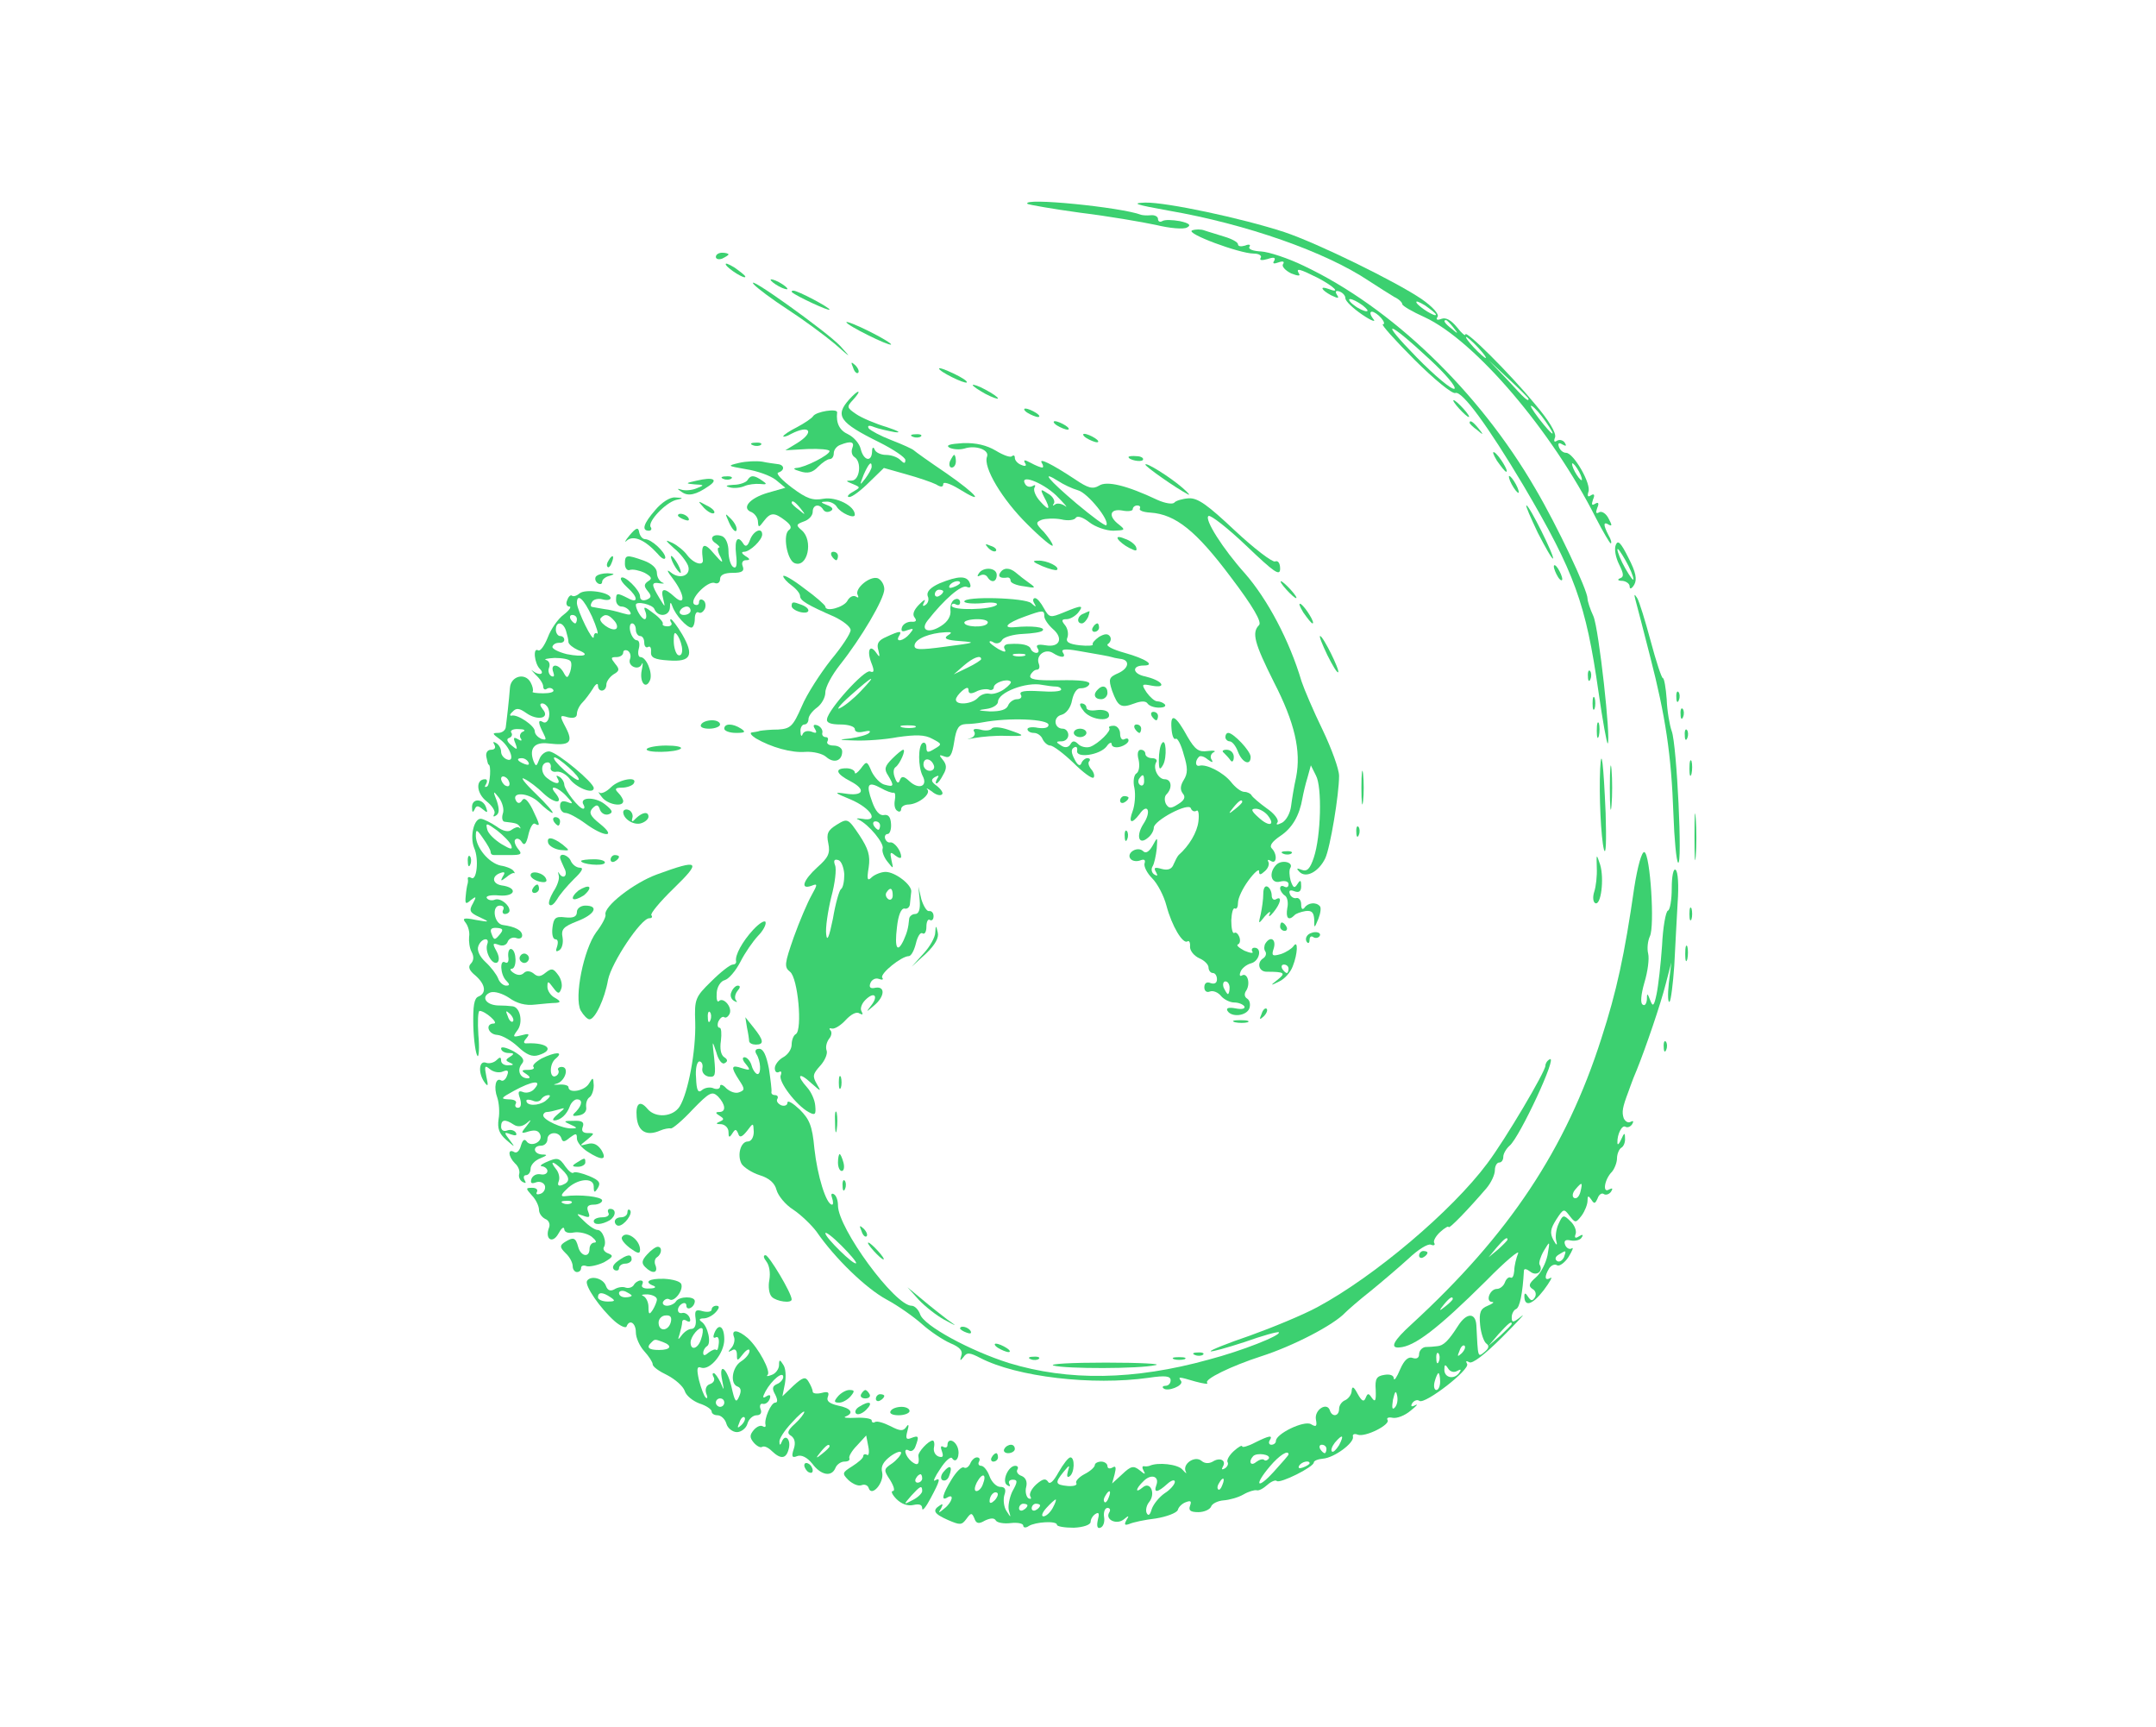 <svg version="1.0" xmlns="http://www.w3.org/2000/svg" width="512pt" height="410pt" viewBox="0 0 512 410" preserveAspectRatio="xMidYMid meet">

<g transform="translate(0,410) scale(0.1,-0.1)" fill="#3cd070" stroke="none">
<path d="M2440 3616 c3 -2 59 -12 125 -21 66 -8 147 -22 180 -29 33 -8 66 -11 74 -6 10 5 6 10 -17 15 -17 3 -36 4 -42 0 -5 -3 -10 -1 -10 5 0 6 -8 10 -17 9 -10 -1 -20 0 -23 1 -47 18 -285 42 -270 26z" fill="#3cd070"/>
<path d="M2775 3600 c185 -32 373 -98 476 -167 23 -15 50 -32 60 -38 11 -5 19 -13 19 -17 0 -4 24 -18 53 -31 119 -55 302 -269 407 -477 17 -33 33 -60 35 -60 3 0 1 9 -5 19 -13 25 -13 34 1 25 8 -4 7 0 -1 15 -6 12 -16 18 -22 15 -8 -5 -9 -1 -5 10 5 11 3 15 -5 10 -8 -5 -9 -2 -5 10 5 11 3 15 -5 10 -7 -5 -9 -2 -6 8 8 18 -35 93 -53 93 -7 0 -14 6 -17 14 -3 9 0 11 8 6 9 -5 11 -4 6 4 -4 6 -12 8 -18 5 -7 -5 -9 -2 -5 8 3 10 -14 39 -48 79 -61 74 -165 177 -165 165 0 -5 -9 3 -20 17 -14 17 -26 24 -37 20 -10 -4 -14 -2 -9 5 4 6 -12 24 -38 42 -62 42 -248 133 -326 159 -101 33 -280 71 -330 70 -35 -1 -23 -5 55 -19z m635 -247 c0 -7 -39 17 -46 28 -3 6 5 3 20 -6 14 -10 26 -19 26 -22z m41 -30 c13 -16 12 -17 -3 -4 -17 13 -22 21 -14 21 2 0 10 -8 17 -17z m59 -48 c13 -14 21 -25 18 -25 -2 0 -15 11 -28 25 -13 14 -21 25 -18 25 2 0 15 -11 28 -25z m120 -122 c0 -8 -9 0 -50 45 l-45 47 48 -45 c26 -24 47 -45 47 -47z m40 -53 c30 -43 18 -37 -16 7 -15 20 -23 33 -16 29 6 -3 21 -20 32 -36z m80 -120 c6 -11 8 -20 6 -20 -3 0 -10 9 -16 20 -6 11 -8 20 -6 20 3 0 10 -9 16 -20z" fill="#3cd070"/>
<path d="M2831 3553 c-17 -7 113 -55 146 -55 13 0 20 -5 17 -10 -4 -6 2 -7 16 -3 15 5 20 4 16 -4 -5 -7 -1 -8 10 -4 11 4 15 2 11 -4 -4 -5 5 -15 19 -22 15 -6 23 -7 19 -1 -9 15 1 12 45 -10 38 -20 56 -38 25 -26 -22 8 -18 -2 6 -15 17 -8 20 -8 14 1 -5 8 -3 11 6 8 8 -3 14 -10 14 -16 0 -7 18 -24 40 -39 22 -15 34 -19 26 -10 -7 9 -9 17 -3 17 5 0 15 -7 22 -15 7 -8 9 -15 4 -15 -5 0 29 -38 75 -84 46 -46 90 -82 97 -79 16 6 78 -79 162 -220 122 -207 148 -280 178 -489 10 -70 20 -125 22 -123 8 8 -21 272 -34 302 -8 17 -14 36 -14 42 0 20 -72 173 -124 261 -134 231 -341 430 -550 529 -37 18 -83 33 -101 34 -19 1 -31 5 -28 11 4 5 -1 7 -10 3 -10 -3 -17 -2 -17 3 0 5 -15 13 -32 18 -18 6 -40 12 -48 15 -8 3 -21 3 -29 0z m405 -178 c10 -8 15 -14 9 -14 -5 0 -19 6 -29 14 -11 8 -15 15 -10 15 6 0 19 -7 30 -15z m159 -128 c38 -35 64 -66 59 -70 -6 -3 -46 30 -90 75 -91 93 -70 89 31 -5z" fill="#3cd070"/>
<path d="M1700 3490 c0 -5 7 -7 15 -4 8 4 15 8 15 10 0 2 -7 4 -15 4 -8 0 -15 -4 -15 -10z" fill="#3cd070"/>
<path d="M1724 3471 c7 -11 46 -35 46 -28 0 3 -12 12 -26 22 -15 9 -23 12 -20 6z" fill="#3cd070"/>
<path d="M1790 3425 c8 -9 44 -36 81 -60 37 -24 87 -61 111 -81 40 -35 41 -36 13 -5 -31 33 -229 175 -205 146z" fill="#3cd070"/>
<path d="M1830 3436 c0 -3 9 -10 20 -16 11 -6 20 -8 20 -6 0 3 -9 10 -20 16 -11 6 -20 8 -20 6z" fill="#3cd070"/>
<path d="M1881 3406 c10 -9 89 -46 89 -41 0 5 -75 45 -86 45 -4 0 -5 -2 -3 -4z" fill="#3cd070"/>
<path d="M2010 3335 c0 -7 101 -57 106 -53 2 2 -21 16 -51 31 -30 15 -55 25 -55 22z" fill="#3cd070"/>
<path d="M2026 3227 c3 -10 9 -15 12 -12 3 3 0 11 -7 18 -10 9 -11 8 -5 -6z" fill="#3cd070"/>
<path d="M2230 3225 c0 -7 61 -37 66 -33 2 3 -12 12 -31 21 -19 9 -35 15 -35 12z" fill="#3cd070"/>
<path d="M2310 3186 c0 -3 14 -12 30 -21 17 -9 30 -13 30 -11 0 3 -13 12 -30 21 -16 9 -30 13 -30 11z" fill="#3cd070"/>
<path d="M2017 3152 c-35 -39 -24 -55 71 -102 34 -17 62 -36 62 -42 0 -9 -3 -9 -12 0 -7 7 -22 12 -34 12 -12 0 -25 6 -27 13 -3 7 -6 5 -6 -5 -1 -26 -20 -22 -27 6 -3 13 -16 28 -30 35 -20 9 -29 26 -26 52 1 10 -50 2 -57 -9 -3 -5 -21 -17 -38 -26 -18 -9 -33 -19 -33 -22 0 -2 9 0 19 6 45 23 56 4 14 -22 l-28 -17 53 3 c28 1 52 -1 52 -5 0 -9 -58 -39 -79 -40 -9 -1 -5 -4 9 -8 18 -6 30 -3 43 11 10 10 22 18 27 18 6 0 10 6 10 14 0 8 7 17 16 20 25 10 34 7 28 -8 -3 -8 -1 -17 5 -21 18 -11 13 -55 -6 -56 -16 0 -15 -1 2 -8 19 -8 19 -8 0 -19 -11 -6 -15 -12 -8 -12 7 0 28 16 47 35 l35 34 53 -15 c29 -8 61 -19 71 -24 11 -7 17 -7 17 1 0 6 16 1 36 -11 66 -41 44 -14 -28 36 -40 27 -75 52 -78 55 -3 3 -27 14 -53 24 -26 10 -50 23 -54 28 -4 7 1 8 13 3 10 -4 33 -9 49 -12 17 -2 8 3 -19 12 -27 8 -60 22 -73 31 -22 15 -23 17 -7 34 10 11 15 19 12 19 -3 0 -12 -8 -21 -18z m53 -160 c0 -5 -7 -17 -15 -28 -14 -18 -14 -17 -4 9 12 27 19 34 19 19z" fill="#3cd070"/>
<path d="M3465 3130 c10 -11 20 -20 23 -20 3 0 -3 9 -13 20 -10 11 -20 20 -23 20 -3 0 3 -9 13 -20z" fill="#3cd070"/>
<path d="M2440 3120 c8 -5 20 -10 25 -10 6 0 3 5 -5 10 -8 5 -19 10 -25 10 -5 0 -3 -5 5 -10z" fill="#3cd070"/>
<path d="M2510 3090 c8 -5 20 -10 25 -10 6 0 3 5 -5 10 -8 5 -19 10 -25 10 -5 0 -3 -5 5 -10z" fill="#3cd070"/>
<path d="M3490 3096 c0 -2 8 -10 18 -17 15 -13 16 -12 3 4 -13 16 -21 21 -21 13z" fill="#3cd070"/>
<path d="M2168 3063 c7 -3 16 -2 19 1 4 3 -2 6 -13 5 -11 0 -14 -3 -6 -6z" fill="#3cd070"/>
<path d="M2580 3060 c8 -5 20 -10 25 -10 6 0 3 5 -5 10 -8 5 -19 10 -25 10 -5 0 -3 -5 5 -10z" fill="#3cd070"/>
<path d="M1788 3043 c7 -3 16 -2 19 1 4 3 -2 6 -13 5 -11 0 -14 -3 -6 -6z" fill="#3cd070"/>
<path d="M2255 3037 c9 -4 24 -5 35 -2 27 9 60 -3 54 -19 -10 -25 36 -102 96 -161 33 -33 60 -55 60 -50 0 5 -10 19 -21 32 -20 20 -20 23 -5 29 9 3 30 4 46 1 16 -4 32 -2 35 4 4 5 17 1 32 -11 14 -11 40 -20 57 -20 28 1 29 2 14 14 -27 20 -23 39 7 34 14 -3 25 -1 25 3 0 5 5 9 11 9 5 0 8 -3 6 -7 -3 -5 8 -9 25 -10 60 -4 109 -44 190 -152 54 -71 75 -108 68 -115 -18 -18 -11 -43 35 -135 50 -97 65 -164 53 -226 -5 -22 -10 -53 -12 -69 -2 -16 -11 -33 -21 -39 -12 -6 -16 -6 -11 1 3 6 -8 21 -26 33 -18 13 -34 27 -36 31 -2 4 -10 8 -17 8 -8 0 -22 11 -32 24 -18 22 -58 43 -75 38 -10 -2 -10 12 -1 21 3 4 13 1 21 -6 11 -8 14 -8 9 0 -4 6 -1 14 5 17 7 3 1 5 -14 3 -21 -3 -30 3 -48 34 -28 51 -41 58 -38 20 1 -16 5 -28 10 -25 4 3 13 -14 19 -37 10 -32 10 -45 0 -61 -8 -13 -9 -23 -2 -32 7 -8 4 -16 -11 -25 -17 -11 -22 -11 -29 0 -4 8 -4 18 1 23 15 15 12 36 -4 36 -16 0 -29 27 -20 41 3 5 -2 9 -10 9 -9 0 -16 5 -16 10 0 6 -5 10 -11 10 -7 0 -9 -10 -5 -24 3 -14 1 -28 -5 -32 -6 -3 -9 -19 -5 -35 3 -16 1 -40 -4 -54 -11 -29 -3 -33 16 -8 19 28 29 7 10 -22 -19 -29 -12 -53 10 -34 8 6 14 17 14 24 0 17 83 61 88 46 2 -6 8 -9 13 -6 5 4 7 -8 5 -25 -3 -26 -22 -58 -47 -80 -3 -3 -8 -13 -12 -22 -4 -11 -13 -15 -28 -11 -17 5 -20 3 -14 -7 5 -9 4 -11 -4 -6 -6 4 -8 12 -4 19 4 6 8 25 10 42 2 29 2 29 -10 7 -8 -14 -16 -19 -22 -13 -13 13 -40 -3 -31 -17 4 -6 14 -8 23 -5 10 4 14 2 11 -7 -2 -7 6 -23 18 -35 13 -13 28 -42 34 -65 13 -49 39 -92 50 -85 4 3 7 -3 6 -13 0 -9 9 -21 22 -27 12 -5 22 -15 22 -22 0 -7 5 -13 10 -13 6 0 10 -7 10 -15 0 -9 -6 -12 -15 -9 -9 4 -15 0 -15 -10 0 -9 6 -13 13 -10 8 3 20 -2 27 -11 7 -8 21 -15 31 -15 10 0 20 -4 24 -9 3 -6 -6 -8 -21 -5 -16 3 -23 1 -19 -6 10 -16 45 -12 52 6 3 9 1 19 -5 23 -7 4 -8 12 -2 20 10 17 2 43 -11 35 -5 -3 -6 2 -3 9 3 8 14 17 25 20 20 5 27 37 8 37 -5 0 -8 -4 -5 -9 4 -5 -5 -4 -19 2 -13 7 -20 13 -15 15 5 2 6 10 3 18 -3 7 -8 12 -12 9 -4 -2 -7 11 -7 30 1 18 4 31 9 28 4 -2 7 4 7 14 0 11 11 34 25 53 14 19 25 28 25 22 0 -10 3 -10 14 0 8 7 11 17 8 22 -3 5 0 6 6 2 14 -9 16 16 2 30 -6 6 1 16 20 29 29 19 46 49 53 90 2 11 7 33 12 49 l8 29 12 -24 c15 -27 12 -144 -5 -195 -9 -27 -16 -34 -29 -29 -12 5 -13 3 -5 -5 16 -16 46 1 61 32 12 25 33 152 33 196 0 16 -18 65 -39 109 -22 45 -44 97 -50 115 -29 98 -81 195 -134 256 -53 59 -98 130 -87 137 5 3 46 -29 90 -71 66 -63 80 -73 80 -54 0 13 -5 20 -12 17 -7 -2 -50 31 -95 73 -65 61 -88 78 -110 77 -15 -1 -31 -6 -34 -10 -4 -5 -22 -2 -40 6 -74 35 -121 46 -139 34 -15 -9 -26 -6 -57 15 -56 37 -87 52 -79 39 4 -6 4 -11 1 -11 -4 0 -16 5 -27 11 -15 8 -18 8 -14 0 5 -7 1 -9 -8 -5 -9 3 -16 11 -16 17 0 6 -3 7 -7 4 -3 -4 -20 2 -38 13 -22 13 -47 19 -78 18 -32 -2 -42 -5 -32 -11z m305 -101 c23 -6 77 -73 67 -83 -3 -2 -34 21 -71 52 -66 56 -86 80 -43 53 12 -8 33 -18 47 -22z m-52 -12 c20 -20 30 -32 21 -25 -9 6 -20 7 -24 3 -5 -4 -6 -2 -2 3 3 6 -3 17 -14 23 -18 12 -19 11 -10 -7 17 -31 13 -36 -9 -11 -11 12 -17 27 -13 33 3 5 1 7 -5 3 -6 -3 -13 -2 -17 4 -16 26 39 6 73 -26z m209 -679 c0 -8 -4 -12 -9 -9 -5 3 -6 10 -3 15 9 13 12 11 12 -6z m233 -49 c0 -2 -8 -10 -17 -17 -16 -13 -17 -12 -4 4 13 16 21 21 21 13z m60 -31 c20 -25 4 -29 -21 -6 -18 16 -19 21 -7 21 9 0 21 -7 28 -15z m-90 -410 c0 -8 -2 -15 -4 -15 -2 0 -6 7 -10 15 -3 8 -1 15 4 15 6 0 10 -7 10 -15z" fill="#3cd070"/>
<path d="M3555 3006 c10 -14 19 -26 22 -26 7 0 -17 39 -28 46 -6 3 -3 -5 6 -20z" fill="#3cd070"/>
<path d="M2256 3005 c-3 -8 -1 -15 4 -15 6 0 10 7 10 15 0 8 -2 15 -4 15 -2 0 -6 -7 -10 -15z" fill="#3cd070"/>
<path d="M2680 3015 c0 -7 30 -13 34 -7 3 4 -4 9 -15 9 -10 1 -19 0 -19 -2z" fill="#3cd070"/>
<path d="M1755 3001 c-29 -7 -28 -7 17 -15 26 -4 57 -15 70 -25 l23 -19 -42 -12 c-44 -13 -63 -37 -38 -46 8 -4 15 -14 15 -23 1 -14 2 -14 14 2 16 21 25 21 51 1 13 -10 16 -17 9 -22 -16 -10 -5 -72 13 -79 31 -12 45 54 17 78 -14 12 -14 14 5 21 12 4 21 14 21 23 0 17 16 20 25 5 4 -6 11 -7 18 -3 7 4 4 9 -9 14 -16 6 -16 8 -2 8 9 1 21 -5 25 -12 9 -15 43 -30 43 -19 0 21 -44 43 -74 38 -26 -5 -40 0 -75 26 -24 18 -39 34 -33 36 16 5 15 18 0 20 -7 1 -24 3 -38 6 -14 2 -38 1 -55 -3z m146 -108 c13 -16 12 -17 -3 -4 -10 7 -18 15 -18 17 0 8 8 3 21 -13z" fill="#3cd070"/>
<path d="M2720 2997 c0 -5 73 -56 100 -70 8 -5 3 2 -12 15 -30 26 -88 62 -88 55z" fill="#3cd070"/>
<path d="M1655 2959 c-28 -6 -28 -7 -5 -9 23 -1 23 -2 5 -9 -11 -5 -27 -6 -35 -4 -13 4 -13 3 -1 -5 15 -11 34 -7 64 14 24 16 10 22 -28 13z" fill="#3cd070"/>
<path d="M1718 2963 c7 -3 16 -2 19 1 4 3 -2 6 -13 5 -11 0 -14 -3 -6 -6z" fill="#3cd070"/>
<path d="M1775 2960 c-3 -5 -18 -11 -33 -11 -18 -1 -21 -3 -9 -6 10 -3 26 -1 35 3 9 4 26 6 37 5 17 -2 17 0 5 8 -19 13 -27 14 -35 1z" fill="#3cd070"/>
<path d="M3590 2950 c6 -11 13 -20 16 -20 2 0 0 9 -6 20 -6 11 -13 20 -16 20 -2 0 0 -9 6 -20z" fill="#3cd070"/>
<path d="M1556 2889 c-28 -32 -33 -49 -15 -49 5 0 8 4 4 9 -7 13 35 57 60 64 19 4 19 5 -2 6 -12 1 -32 -12 -47 -30z" fill="#3cd070"/>
<path d="M1672 2894 c10 -10 20 -15 24 -12 3 4 -5 12 -18 18 -22 12 -22 12 -6 -6z" fill="#3cd070"/>
<path d="M3652 2835 c18 -35 34 -63 36 -61 4 5 -56 126 -63 126 -3 0 10 -29 27 -65z" fill="#3cd070"/>
<path d="M1610 2876 c0 -2 7 -7 16 -10 8 -3 12 -2 9 4 -6 10 -25 14 -25 6z" fill="#3cd070"/>
<path d="M1732 2858 c7 -15 15 -23 17 -17 2 6 -4 18 -13 27 -15 15 -15 15 -4 -10z" fill="#3cd070"/>
<path d="M1495 2829 c-11 -13 -13 -19 -6 -12 16 13 43 1 73 -32 9 -11 17 -15 18 -9 0 13 -33 44 -48 44 -6 0 -12 7 -14 16 -2 13 -7 12 -23 -7z" fill="#3cd070"/>
<path d="M1781 2818 c-5 -14 -10 -17 -15 -10 -14 23 -22 12 -18 -24 3 -26 1 -35 -7 -30 -6 4 -11 21 -11 37 0 17 -6 32 -15 36 -22 8 -33 -6 -15 -17 8 -6 11 -10 7 -10 -4 0 -3 -10 4 -22 8 -17 4 -15 -15 7 -24 29 -32 25 -27 -13 3 -17 -21 -11 -37 10 -7 10 -23 23 -35 29 -19 9 -18 7 4 -13 15 -12 29 -31 33 -41 8 -23 -19 -34 -41 -16 -11 9 -9 3 5 -15 28 -37 31 -67 4 -43 -25 23 -34 21 -27 -5 5 -21 5 -21 -9 2 -20 33 -20 39 2 35 9 -1 11 0 5 2 -7 3 -13 13 -13 23 0 11 -12 22 -31 29 -42 15 -45 14 -45 -8 0 -10 6 -17 12 -14 7 2 22 -1 35 -7 16 -9 19 -14 8 -20 -10 -7 -10 -12 -1 -23 10 -12 9 -16 -3 -21 -9 -3 -15 0 -15 8 0 15 -38 52 -45 44 -3 -3 4 -13 15 -23 26 -23 26 -39 1 -25 -26 13 -28 13 -28 -5 0 -8 6 -15 13 -15 7 0 16 -5 20 -12 5 -8 0 -9 -17 -4 -13 4 -33 9 -44 10 -11 2 -24 4 -28 5 -5 0 -5 6 -1 12 3 6 15 9 25 6 11 -3 19 -1 19 3 0 14 -60 23 -74 11 -7 -6 -15 -8 -18 -5 -3 2 -8 -2 -11 -11 -4 -8 -1 -15 5 -15 6 0 0 -9 -13 -19 -14 -10 -31 -35 -38 -54 -8 -20 -18 -34 -23 -31 -13 8 -9 -31 4 -44 13 -13 -2 -17 -18 -4 -5 4 -1 0 8 -10 10 -9 18 -21 18 -28 0 -6 4 -9 9 -5 5 3 12 2 15 -3 3 -5 -8 -8 -24 -8 -17 0 -28 2 -25 4 2 3 0 13 -5 22 -13 24 -47 15 -49 -13 -1 -12 -3 -35 -5 -52 -2 -16 -4 -36 -5 -42 -1 -7 -9 -13 -18 -13 -15 0 -14 -2 4 -15 24 -17 38 -56 17 -48 -8 3 -14 11 -14 18 0 8 -5 17 -12 21 -7 4 -8 3 -4 -4 4 -7 1 -12 -8 -12 -8 0 -13 -7 -11 -17 2 -10 4 -18 5 -18 7 0 4 -47 -3 -52 -6 -3 -7 -1 -3 5 4 7 3 12 -2 12 -23 0 -21 -33 3 -52 14 -11 22 -24 19 -30 -4 -7 -2 -8 4 -4 8 5 8 15 2 34 -10 25 -9 26 5 8 8 -11 13 -28 9 -38 -3 -10 -1 -19 5 -19 26 -3 30 -4 35 -11 3 -5 3 -6 -1 -3 -3 3 -11 0 -18 -5 -7 -6 -20 -4 -36 8 -13 9 -30 17 -36 18 -17 3 -28 -42 -17 -69 12 -27 6 -80 -7 -71 -5 3 -9 2 -8 -3 1 -4 0 -10 -1 -13 -1 -3 -3 -15 -4 -27 -2 -19 0 -21 12 -10 13 10 14 9 5 -8 -10 -17 -7 -22 15 -32 26 -12 26 -13 -8 -7 -29 6 -33 4 -24 -7 6 -8 10 -23 8 -33 -1 -11 1 -27 6 -36 6 -11 5 -21 -2 -28 -7 -7 -4 -16 11 -28 24 -21 27 -42 7 -50 -10 -4 -13 -22 -12 -69 1 -36 6 -68 10 -72 3 -4 5 19 2 50 -2 31 -1 57 3 57 13 0 46 -29 34 -30 -22 0 -14 -26 8 -27 12 -1 34 -14 49 -28 20 -19 34 -25 49 -20 39 12 22 30 -27 28 -9 -1 -10 3 -2 12 9 11 6 12 -12 7 -20 -5 -21 -4 -10 11 15 18 8 56 -11 58 -7 1 -23 2 -36 2 -29 2 -39 22 -16 31 10 3 29 -3 44 -13 18 -13 39 -19 62 -16 19 2 41 4 49 4 12 1 12 4 -2 12 -10 5 -18 17 -18 26 0 15 2 14 13 -1 12 -16 15 -17 20 -3 3 8 0 23 -8 33 -11 15 -15 16 -29 5 -12 -10 -19 -11 -29 -2 -8 6 -17 7 -23 1 -6 -6 -15 -6 -24 0 -8 5 -10 10 -5 10 13 0 12 44 -1 47 -5 1 -8 -7 -7 -18 2 -11 -1 -17 -7 -14 -14 9 -12 -29 2 -43 9 -9 9 -12 0 -12 -7 0 -16 8 -19 17 -4 10 -17 27 -30 39 -14 13 -21 28 -17 38 7 19 28 22 21 4 -6 -18 12 -50 24 -43 5 4 5 14 -2 27 -10 18 -9 20 5 15 10 -4 19 -1 22 8 3 7 12 11 20 8 8 -3 14 0 14 6 0 12 -16 21 -46 25 -21 3 -27 46 -7 46 8 0 11 -4 8 -10 -3 -5 -1 -10 4 -10 6 0 11 4 11 8 0 14 -22 31 -35 26 -7 -3 -16 -1 -19 4 -3 5 10 8 30 6 39 -3 44 19 5 24 -23 4 -24 23 -1 30 9 3 10 0 4 -9 -6 -11 -5 -12 8 -2 8 7 17 12 19 10 2 -1 2 1 -2 6 -3 4 -16 10 -30 12 -28 6 -58 42 -59 70 0 17 2 17 17 -5 10 -14 18 -28 18 -32 0 -5 3 -8 8 -8 4 0 21 0 38 0 27 0 30 2 19 15 -7 9 -10 19 -6 22 4 4 11 1 15 -6 6 -10 11 -5 16 18 4 17 11 29 16 25 13 -7 11 -2 -7 36 -11 21 -19 28 -24 20 -5 -8 -10 -8 -14 -2 -14 23 29 21 54 -3 14 -14 29 -25 32 -25 4 0 -14 21 -40 46 -26 25 -38 41 -27 35 11 -5 32 -21 46 -35 27 -25 49 -25 28 1 -18 21 6 15 26 -7 17 -18 17 -20 2 -14 -12 4 -17 1 -17 -10 0 -9 6 -16 13 -16 7 0 28 -11 47 -25 45 -33 76 -34 35 -1 -24 19 -27 27 -18 37 10 10 14 9 18 -4 4 -9 13 -13 21 -10 11 4 8 10 -10 24 -23 18 -62 17 -50 -2 3 -5 2 -9 -1 -9 -10 0 -44 44 -45 57 0 6 -5 15 -12 19 -7 4 -8 3 -4 -4 9 -15 -5 -15 -25 1 -16 12 -15 37 2 37 5 0 8 -6 7 -12 -2 -7 5 -12 14 -10 9 1 22 -6 30 -16 15 -22 58 -39 58 -23 0 13 -85 84 -105 87 -9 1 -20 -7 -24 -18 -7 -18 -8 -19 -14 -5 -11 30 2 46 35 42 51 -6 60 2 42 37 -16 30 -15 31 5 25 14 -3 21 0 21 8 0 8 6 20 13 27 7 7 18 22 25 33 6 11 12 14 12 8 0 -18 20 -16 20 2 0 7 8 18 17 24 14 8 15 12 4 25 -11 14 -11 16 3 16 9 0 16 5 16 11 0 5 5 7 11 4 6 -4 8 -13 5 -20 -6 -17 21 -28 28 -12 3 7 3 0 0 -14 -6 -29 10 -48 20 -23 6 17 -9 54 -23 54 -5 0 -7 9 -4 20 3 11 1 20 -5 20 -5 0 -12 9 -15 20 -3 11 -1 20 4 20 5 0 9 -7 9 -15 0 -8 5 -15 10 -15 6 0 10 -7 10 -16 0 -8 4 -13 9 -10 5 3 8 -2 7 -12 -1 -13 8 -18 42 -20 53 -4 61 12 32 62 -12 20 -24 36 -27 36 -2 0 -2 -4 1 -8 3 -5 -1 -9 -9 -9 -8 0 -13 3 -11 6 2 3 -8 15 -22 25 -22 17 -25 17 -19 3 3 -9 2 -17 -2 -17 -7 0 -21 23 -21 34 0 10 40 1 44 -10 8 -20 36 -18 37 4 0 13 2 14 6 2 7 -20 34 -50 45 -50 4 0 8 9 8 21 0 11 4 18 9 15 5 -3 11 1 15 9 3 8 1 17 -4 20 -6 4 -10 1 -10 -5 0 -6 -5 -8 -11 -5 -14 10 31 57 48 51 7 -3 13 1 13 9 0 10 10 15 30 15 22 0 28 4 24 15 -4 9 0 15 7 15 11 0 11 3 -1 10 -9 6 -10 10 -3 10 14 0 43 28 43 41 0 18 -21 9 -29 -13z m-375 -182 c11 -25 16 -43 12 -40 -4 3 -8 -1 -8 -8 -1 -16 -39 62 -40 80 0 25 16 11 36 -32z m234 14 c0 -5 -7 -10 -16 -10 -8 0 -12 5 -9 10 3 6 10 10 16 10 5 0 9 -4 9 -10z m-270 -20 c0 -5 -2 -10 -4 -10 -3 0 -8 5 -11 10 -3 6 -1 10 4 10 6 0 11 -4 11 -10z m89 -4 c7 -8 8 -16 4 -19 -11 -7 -45 18 -36 26 10 11 19 8 32 -7z m-115 -23 c3 -10 6 -22 6 -28 1 -5 11 -13 22 -18 32 -12 15 -18 -26 -10 -20 5 -36 13 -34 18 2 6 9 9 16 9 6 -1 12 2 12 7 0 5 -4 9 -10 9 -5 0 -10 7 -10 15 0 21 17 19 24 -2z m276 -46 c0 -10 -4 -15 -10 -12 -5 3 -10 18 -10 33 0 21 2 24 10 12 5 -8 10 -23 10 -33z m-265 -27 c3 -4 2 -16 -1 -25 -6 -16 -8 -16 -16 -1 -12 21 -32 21 -24 0 3 -9 2 -12 -5 -9 -6 4 -8 13 -5 20 3 8 0 16 -7 18 -7 2 3 4 20 5 18 0 35 -3 38 -8z m-53 -112 c7 -18 -2 -39 -13 -32 -12 7 -11 -3 1 -26 8 -16 8 -18 -5 -14 -8 4 -15 11 -15 18 0 13 -41 41 -55 37 -5 -1 -5 3 2 9 9 10 16 9 33 -3 27 -19 57 -12 39 9 -7 9 -8 14 -1 14 5 0 12 -6 14 -12z m-60 -55 c-6 -2 -9 -10 -6 -15 5 -7 2 -8 -6 -3 -10 6 -12 4 -6 -10 6 -16 4 -16 -10 -4 -10 8 -12 15 -5 17 6 2 9 8 5 13 -3 5 5 9 18 8 13 0 17 -3 10 -6z m132 -111 c3 -8 -7 -3 -23 10 -16 13 -32 29 -35 36 -3 8 7 3 23 -10 16 -13 32 -29 35 -36z m-119 38 c3 -6 -1 -7 -9 -4 -18 7 -21 14 -7 14 6 0 13 -4 16 -10z m-45 -51 c0 -6 -4 -7 -10 -4 -5 3 -10 11 -10 16 0 6 5 7 10 4 6 -3 10 -11 10 -16z m4 -146 c4 -11 -1 -10 -23 3 -16 10 -32 25 -34 35 -4 16 -2 16 24 -3 15 -12 30 -27 33 -35z m-26 -210 c-13 -16 -15 -16 -21 1 -4 10 0 14 13 13 14 -1 16 -4 8 -14z m30 -208 c-3 -3 -9 2 -12 12 -6 14 -5 15 5 6 7 -7 10 -15 7 -18z" fill="#3cd070"/>
<path d="M2655 2820 c3 -5 15 -15 27 -21 16 -8 19 -8 16 2 -2 6 -14 16 -27 20 -14 6 -20 5 -16 -1z" fill="#3cd070"/>
<path d="M3837 2806 c-4 -10 0 -30 8 -46 11 -22 12 -30 2 -33 -7 -3 -5 -6 6 -6 9 -1 17 -7 17 -13 0 -8 5 -6 11 4 7 13 4 29 -14 64 -18 36 -25 43 -30 30z m42 -81 c0 -5 -8 6 -19 25 -11 19 -19 40 -19 45 0 6 8 -6 19 -25 11 -19 19 -39 19 -45z" fill="#3cd070"/>
<path d="M2347 2799 c7 -7 15 -10 18 -7 3 3 -2 9 -12 12 -14 6 -15 5 -6 -5z" fill="#3cd070"/>
<path d="M1975 2780 c3 -5 8 -10 11 -10 2 0 4 5 4 10 0 6 -5 10 -11 10 -5 0 -7 -4 -4 -10z" fill="#3cd070"/>
<path d="M1445 2769 c-4 -6 -5 -12 -2 -15 2 -3 7 2 10 11 7 17 1 20 -8 4z" fill="#3cd070"/>
<path d="M1600 2760 c6 -11 13 -20 16 -20 2 0 0 9 -6 20 -6 11 -13 20 -16 20 -2 0 0 -9 6 -20z" fill="#3cd070"/>
<path d="M2475 2756 c17 -7 32 -11 35 -9 8 7 -24 23 -45 22 -15 0 -13 -3 10 -13z" fill="#3cd070"/>
<path d="M3690 2755 c0 -5 5 -17 10 -25 5 -8 10 -10 10 -5 0 6 -5 17 -10 25 -5 8 -10 11 -10 5z" fill="#3cd070"/>
<path d="M2324 2738 c-4 -6 -3 -8 4 -4 6 3 13 2 17 -4 9 -15 22 -12 22 5 0 18 -33 20 -43 3z" fill="#3cd070"/>
<path d="M2375 2740 c-6 -9 1 -14 18 -11 4 0 7 -3 7 -8 0 -5 14 -11 32 -13 28 -5 29 -4 12 8 -10 7 -24 18 -31 24 -15 13 -30 13 -38 0z" fill="#3cd070"/>
<path d="M1415 2731 c-3 -5 -1 -12 5 -16 5 -3 10 -2 10 4 0 5 8 12 18 14 13 4 12 5 -5 6 -12 0 -24 -3 -28 -8z" fill="#3cd070"/>
<path d="M1860 2732 c0 -4 9 -14 20 -22 11 -8 20 -19 20 -25 0 -11 17 -21 83 -50 20 -10 37 -23 37 -31 0 -8 -21 -40 -47 -71 -25 -32 -57 -81 -69 -110 -21 -48 -27 -53 -56 -55 -18 0 -37 -2 -43 -3 -5 -2 -14 -3 -20 -4 -5 -1 -1 -7 10 -14 36 -21 85 -35 118 -32 18 1 40 -4 49 -12 18 -16 38 -10 38 13 0 8 -9 14 -21 14 -11 0 -17 5 -14 10 3 6 1 10 -4 10 -6 0 -10 5 -8 11 1 6 -4 14 -12 17 -9 3 -11 0 -6 -8 6 -10 4 -12 -8 -7 -9 3 -18 1 -21 -6 -2 -7 -5 -4 -5 6 -1 9 4 17 9 17 6 0 10 6 10 13 0 7 9 19 20 27 11 8 20 24 20 36 0 13 16 42 35 66 50 63 105 156 105 179 0 11 -7 22 -15 26 -19 7 -57 -25 -48 -40 3 -6 1 -7 -5 -3 -6 3 -15 -1 -20 -11 -9 -15 -52 -27 -52 -13 0 3 -22 23 -50 43 -27 21 -50 34 -50 29z" fill="#3cd070"/>
<path d="M2231 2715 c-22 -10 -31 -20 -28 -30 4 -8 1 -17 -5 -21 -7 -5 -8 -2 -3 7 4 8 -1 5 -12 -6 -13 -13 -17 -24 -11 -31 6 -8 3 -11 -8 -10 -9 0 -19 -5 -22 -13 -3 -10 0 -12 13 -7 15 5 16 4 5 -9 -14 -17 -35 -21 -25 -5 8 13 2 13 -30 -2 -19 -8 -24 -16 -19 -32 4 -16 3 -18 -5 -6 -15 22 -23 6 -12 -23 8 -20 7 -25 -3 -21 -13 5 -99 -90 -102 -113 -2 -9 9 -13 32 -13 19 0 34 -5 34 -11 0 -7 9 -9 21 -6 13 3 18 2 13 -3 -5 -5 -25 -10 -44 -13 -31 -3 -30 -4 10 -5 25 -1 71 2 102 8 43 6 64 6 82 -4 23 -12 24 -13 5 -24 -16 -10 -19 -9 -19 4 0 8 -4 13 -9 10 -11 -7 -11 -56 0 -78 13 -24 -8 -34 -31 -13 -14 13 -19 13 -23 3 -3 -9 -7 -8 -12 6 -4 10 -4 21 2 25 10 7 25 41 18 41 -3 0 -15 -10 -26 -21 -18 -18 -20 -25 -10 -40 15 -25 14 -28 -8 -22 -10 2 -24 17 -31 31 -11 26 -12 26 -26 7 -8 -10 -14 -14 -14 -9 0 5 -9 10 -20 10 -29 0 -25 -13 10 -31 38 -20 30 -36 -13 -29 -28 4 -26 2 13 -14 49 -21 69 -54 28 -46 -13 2 -17 1 -9 -2 24 -11 62 -57 57 -69 -2 -6 3 -20 11 -30 15 -19 15 -19 10 3 -4 19 -3 21 9 11 8 -6 14 -8 14 -3 0 15 -17 36 -26 34 -5 -1 -10 3 -12 9 -2 6 1 11 6 11 5 0 9 11 8 24 -1 16 -6 23 -17 21 -10 -2 -20 9 -28 32 -15 41 -10 49 21 32 12 -7 26 -12 30 -11 4 1 5 -7 3 -18 -2 -11 0 -22 6 -25 5 -4 9 -1 9 4 0 6 8 11 18 11 23 1 54 25 44 36 -4 4 1 2 11 -5 9 -8 20 -11 24 -7 4 3 -2 12 -12 20 -14 10 -15 15 -5 21 9 5 11 4 6 -3 -4 -7 -5 -12 -2 -12 3 0 10 9 16 21 9 15 8 24 -1 35 -10 12 -9 13 4 8 13 -5 18 3 23 35 5 33 11 41 28 42 11 0 29 2 39 4 63 12 157 8 157 -6 0 -7 -10 -9 -25 -7 -14 3 -25 1 -25 -3 0 -5 7 -9 15 -9 9 0 18 -7 21 -15 4 -8 12 -15 18 -15 7 0 32 -19 55 -41 23 -23 45 -39 48 -35 3 3 1 12 -5 19 -7 8 -9 17 -5 20 3 4 1 7 -5 7 -5 0 -12 -6 -14 -12 -3 -8 -9 -5 -16 9 -8 15 -9 24 -2 28 6 4 9 1 8 -7 -4 -19 54 -11 70 10 6 9 12 11 12 5 0 -6 9 -9 20 -6 11 3 20 10 20 15 0 5 -4 6 -10 3 -5 -3 -10 2 -10 13 0 10 -7 19 -15 19 -8 0 -13 -2 -11 -5 7 -6 -26 -38 -45 -45 -9 -3 -22 0 -28 6 -9 9 -14 9 -19 0 -5 -8 -13 -9 -22 -3 -13 8 -13 10 1 10 9 0 16 7 16 15 0 8 -6 15 -13 15 -21 0 -24 28 -3 33 11 3 22 17 25 35 4 18 12 29 21 28 9 0 18 4 20 10 2 7 -21 10 -71 9 -57 -1 -73 2 -69 12 3 7 10 13 15 13 6 0 8 6 5 14 -8 20 15 37 33 26 20 -13 33 -12 24 1 -5 8 6 9 35 4 52 -9 75 -13 81 -15 3 -1 11 -3 19 -4 25 -2 23 -22 -3 -34 -23 -10 -24 -14 -15 -42 14 -38 21 -42 53 -30 16 6 27 6 31 0 4 -6 16 -10 27 -10 12 0 18 3 14 8 -4 4 -12 7 -18 7 -6 0 -17 10 -25 21 -13 20 -12 21 13 16 17 -3 25 -1 21 5 -4 6 -20 13 -37 17 -31 6 -33 26 -4 26 29 0 5 16 -45 30 -29 8 -46 17 -40 21 6 4 9 12 5 18 -5 7 -12 7 -26 -1 -10 -7 -17 -15 -15 -18 2 -3 -12 -4 -31 -2 -26 3 -34 8 -29 19 3 9 0 22 -6 29 -9 11 -8 14 4 14 8 0 20 7 27 15 15 19 9 19 -34 1 -32 -13 -34 -13 -47 10 -7 13 -16 24 -21 24 -5 0 -6 -6 -2 -12 6 -10 4 -10 -7 0 -14 13 -159 17 -159 4 0 -4 19 -6 43 -4 23 3 38 1 34 -4 -12 -12 -107 -14 -107 -2 0 5 5 6 10 3 6 -3 10 -1 10 5 0 7 -6 10 -12 7 -7 -2 -12 -14 -11 -25 2 -14 -6 -28 -22 -38 -29 -19 -51 -11 -32 13 40 51 79 84 92 80 9 -4 12 -1 8 9 -7 18 -28 17 -72 -1z m49 1 c0 -2 -7 -7 -16 -10 -8 -3 -12 -2 -9 4 6 10 25 14 25 6z m-40 -20 c0 -3 -4 -8 -10 -11 -5 -3 -10 -1 -10 4 0 6 5 11 10 11 6 0 10 -2 10 -4z m240 -59 c0 -7 9 -20 20 -30 26 -22 17 -45 -17 -39 -18 3 -24 1 -19 -7 4 -6 3 -11 -3 -11 -5 0 -11 4 -13 9 -3 10 -22 14 -51 12 -11 0 -15 -6 -11 -12 4 -8 0 -8 -15 0 -11 7 -21 14 -21 17 0 3 5 2 11 -2 6 -3 15 -1 19 7 5 7 27 13 49 14 22 1 44 4 47 8 8 8 -26 12 -66 8 -31 -3 -19 10 23 25 44 16 47 16 47 1z m-135 -17 c-7 -11 -55 -9 -55 2 0 4 14 8 31 8 17 0 28 -4 24 -10z m-95 -29 c-10 -7 -1 -11 30 -13 40 -3 36 -4 -33 -13 -66 -9 -77 -8 -75 4 3 15 36 28 73 30 16 1 17 -1 5 -8z m183 -48 c-7 -2 -19 -2 -25 0 -7 3 -2 5 12 5 14 0 19 -2 13 -5z m-103 -8 c0 -2 -15 -12 -32 -20 l-33 -16 24 21 c22 19 41 26 41 15z m-286 -76 c-16 -17 -38 -35 -49 -40 -11 -6 0 8 25 30 54 48 65 53 24 10z m341 5 c-11 -8 -27 -13 -35 -11 -9 2 -21 -2 -28 -10 -14 -15 -52 -18 -52 -4 0 5 7 14 15 21 11 9 15 9 15 1 0 -8 6 -9 18 -3 9 5 23 7 30 5 6 -3 12 0 12 5 0 11 31 22 40 14 3 -2 -4 -10 -15 -18z m123 6 c6 0 12 -3 12 -7 0 -5 -23 -6 -51 -4 -36 2 -49 0 -45 -8 4 -6 0 -11 -9 -11 -8 0 -18 -7 -21 -15 -4 -10 -18 -14 -43 -14 -30 2 -31 3 -8 6 15 2 27 10 27 17 0 22 67 48 105 40 11 -2 26 -4 33 -4z m-335 -97 c-7 -2 -21 -2 -30 0 -10 3 -4 5 12 5 17 0 24 -2 18 -5z m45 -91 c2 -7 -3 -12 -10 -12 -8 0 -15 7 -15 15 0 18 19 15 25 -3z m-128 -142 c0 -5 -2 -10 -4 -10 -3 0 -8 5 -11 10 -3 6 -1 10 4 10 6 0 11 -4 11 -10z" fill="#3cd070"/>
<path d="M3055 2700 c10 -11 20 -20 23 -20 3 0 -3 9 -13 20 -10 11 -20 20 -23 20 -3 0 3 -9 13 -20z" fill="#3cd070"/>
<path d="M3884 2675 c3 -11 19 -72 35 -135 36 -140 50 -231 55 -373 2 -59 7 -111 11 -115 11 -10 -3 281 -15 312 -5 14 -11 48 -12 76 -2 27 -6 50 -9 50 -3 0 -16 39 -29 88 -13 48 -27 94 -32 102 -7 11 -8 10 -4 -5z" fill="#3cd070"/>
<path d="M1880 2661 c0 -5 9 -11 20 -14 24 -6 27 8 4 17 -21 8 -24 8 -24 -3z" fill="#3cd070"/>
<path d="M3095 2646 c10 -14 19 -26 22 -26 7 0 -17 39 -28 46 -6 3 -3 -5 6 -20z" fill="#3cd070"/>
<path d="M2573 2643 c-15 -5 -17 -23 -4 -23 5 0 11 7 15 15 3 8 4 15 3 14 -1 0 -8 -3 -14 -6z" fill="#3cd070"/>
<path d="M2595 2610 c-3 -5 -1 -10 4 -10 6 0 11 5 11 10 0 6 -2 10 -4 10 -3 0 -8 -4 -11 -10z" fill="#3cd070"/>
<path d="M3152 2545 c12 -24 23 -43 26 -41 4 5 -36 86 -43 86 -3 0 5 -20 17 -45z" fill="#3cd070"/>
<path d="M3771 2494 c0 -11 3 -14 6 -6 3 7 2 16 -1 19 -3 4 -6 -2 -5 -13z" fill="#3cd070"/>
<path d="M2607 2463 c-12 -11 -8 -23 8 -23 8 0 15 7 15 15 0 16 -12 20 -23 8z" fill="#3cd070"/>
<path d="M3981 2444 c0 -11 3 -14 6 -6 3 7 2 16 -1 19 -3 4 -6 -2 -5 -13z" fill="#3cd070"/>
<path d="M3782 2430 c0 -14 2 -19 5 -12 2 6 2 18 0 25 -3 6 -5 1 -5 -13z" fill="#3cd070"/>
<path d="M2575 2410 c19 -21 66 -24 58 -4 -2 7 -15 10 -29 8 -13 -2 -24 0 -24 6 0 5 -5 10 -12 10 -6 0 -3 -8 7 -20z" fill="#3cd070"/>
<path d="M3991 2404 c0 -11 3 -14 6 -6 3 7 2 16 -1 19 -3 4 -6 -2 -5 -13z" fill="#3cd070"/>
<path d="M2735 2400 c3 -5 8 -10 11 -10 2 0 4 5 4 10 0 6 -5 10 -11 10 -5 0 -7 -4 -4 -10z" fill="#3cd070"/>
<path d="M1665 2380 c-4 -6 5 -10 19 -10 14 0 26 5 26 10 0 6 -9 10 -19 10 -11 0 -23 -4 -26 -10z" fill="#3cd070"/>
<path d="M3792 2365 c0 -16 2 -22 5 -12 2 9 2 23 0 30 -3 6 -5 -1 -5 -18z" fill="#3cd070"/>
<path d="M1720 2370 c0 -5 12 -10 28 -10 21 0 24 2 12 10 -20 13 -40 13 -40 0z" fill="#3cd070"/>
<path d="M2355 2370 c-3 -4 -15 -6 -27 -2 -14 3 -19 1 -14 -6 3 -6 -2 -13 -11 -15 -10 -2 -4 -2 12 1 17 3 49 6 73 5 49 -1 49 0 5 15 -18 6 -35 7 -38 2z" fill="#3cd070"/>
<path d="M2695 2370 c3 -5 8 -10 11 -10 2 0 4 5 4 10 0 6 -5 10 -11 10 -5 0 -7 -4 -4 -10z" fill="#3cd070"/>
<path d="M2550 2360 c0 -5 7 -10 15 -10 8 0 15 5 15 10 0 6 -7 10 -15 10 -8 0 -15 -4 -15 -10z" fill="#3cd070"/>
<path d="M4001 2354 c0 -11 3 -14 6 -6 3 7 2 16 -1 19 -3 4 -6 -2 -5 -13z" fill="#3cd070"/>
<path d="M2910 2350 c0 -5 5 -10 10 -10 6 0 15 -11 20 -25 10 -26 30 -34 30 -12 0 14 -41 57 -53 57 -4 0 -7 -4 -7 -10z" fill="#3cd070"/>
<path d="M2759 2335 c-4 -5 -7 -23 -7 -39 0 -23 2 -26 10 -12 10 18 7 67 -3 51z" fill="#3cd070"/>
<path d="M1536 2322 c-6 -10 71 -9 81 1 3 4 -12 7 -35 7 -22 0 -43 -4 -46 -8z" fill="#3cd070"/>
<path d="M2906 2313 c5 -5 12 -12 16 -18 4 -6 8 -2 8 8 0 9 -7 17 -17 17 -9 0 -12 -3 -7 -7z" fill="#3cd070"/>
<path d="M3823 2230 c0 -47 2 -66 4 -42 2 23 2 61 0 85 -2 23 -4 4 -4 -43z" fill="#3cd070"/>
<path d="M3800 2275 c-3 -63 2 -165 9 -192 5 -16 6 21 4 87 -5 116 -10 161 -13 105z" fill="#3cd070"/>
<path d="M4012 2275 c0 -16 2 -22 5 -12 2 9 2 23 0 30 -3 6 -5 -1 -5 -18z" fill="#3cd070"/>
<path d="M3233 2230 c0 -36 2 -50 4 -32 2 17 2 47 0 65 -2 17 -4 3 -4 -33z" fill="#3cd070"/>
<path d="M1451 2231 c-11 -11 -23 -16 -27 -13 -5 4 -2 -1 5 -10 13 -18 51 -25 51 -10 0 4 -5 13 -12 20 -9 9 -7 12 9 12 12 0 25 5 28 10 11 18 -35 10 -54 -9z" fill="#3cd070"/>
<path d="M2660 2199 c0 -5 5 -7 10 -4 6 3 10 8 10 11 0 2 -4 4 -10 4 -5 0 -10 -5 -10 -11z" fill="#3cd070"/>
<path d="M1121 2183 c0 -12 2 -13 6 -5 4 10 8 10 19 1 12 -10 13 -9 8 5 -8 21 -34 21 -33 -1z" fill="#3cd070"/>
<path d="M4024 2115 c0 -49 1 -71 3 -48 2 23 2 64 0 90 -2 26 -3 8 -3 -42z" fill="#3cd070"/>
<path d="M1480 2172 c0 -17 27 -33 44 -26 9 3 16 10 16 15 0 13 -14 11 -29 -3 -10 -11 -12 -10 -9 1 2 7 -3 16 -9 18 -7 3 -13 0 -13 -5z" fill="#3cd070"/>
<path d="M1315 2150 c3 -5 8 -10 11 -10 2 0 4 5 4 10 0 6 -5 10 -11 10 -5 0 -7 -4 -4 -10z" fill="#3cd070"/>
<path d="M1987 2142 c-21 -13 -25 -21 -20 -44 5 -24 0 -34 -26 -57 -33 -30 -42 -54 -14 -44 15 6 15 4 0 -23 -9 -16 -28 -60 -42 -99 -22 -63 -23 -71 -9 -82 19 -14 30 -138 14 -148 -6 -3 -10 -15 -10 -25 0 -11 -9 -24 -20 -30 -11 -6 -20 -18 -20 -26 0 -8 4 -12 10 -9 5 3 7 0 4 -8 -6 -15 37 -71 66 -87 16 -9 18 -6 16 15 -1 14 -10 33 -19 43 -27 30 -20 38 9 11 24 -21 25 -22 14 -3 -11 19 -10 24 8 44 11 12 18 29 15 36 -3 8 0 20 6 28 6 7 7 16 3 20 -4 4 -2 6 4 4 7 -1 21 8 32 20 13 14 26 21 33 16 8 -4 9 -3 5 5 -4 6 0 18 9 27 21 21 32 10 14 -13 -13 -17 -13 -17 7 0 25 21 27 46 3 42 -12 -3 -16 1 -12 11 3 8 12 13 20 10 8 -3 12 -2 8 3 -5 10 46 51 63 51 6 0 13 14 17 30 4 17 11 28 16 24 5 -3 9 4 9 16 0 12 4 19 8 16 5 -3 9 1 9 9 0 8 -5 13 -11 12 -5 -1 -13 12 -18 28 l-7 30 3 -32 c2 -22 -2 -33 -11 -33 -7 0 -14 -6 -14 -12 -2 -22 -5 -32 -13 -50 -15 -32 -22 -19 -16 30 3 29 10 46 18 45 7 -2 13 4 13 12 1 8 2 21 3 28 2 16 -38 47 -61 47 -10 0 -25 -6 -32 -12 -11 -11 -13 -7 -8 23 4 28 -1 44 -22 76 -27 40 -28 41 -54 25z m18 -118 c0 -16 -3 -32 -8 -35 -4 -3 -13 -34 -19 -70 -9 -44 -14 -56 -16 -37 -2 15 4 55 12 88 9 33 13 67 9 76 -4 11 -2 15 8 12 7 -2 13 -18 14 -34z m115 -50 c0 -8 -5 -12 -10 -9 -6 4 -8 11 -5 16 9 14 15 11 15 -7z" fill="#3cd070"/>
<path d="M3221 2124 c0 -11 3 -14 6 -6 3 7 2 16 -1 19 -3 4 -6 -2 -5 -13z" fill="#3cd070"/>
<path d="M2671 2114 c0 -11 3 -14 6 -6 3 7 2 16 -1 19 -3 4 -6 -2 -5 -13z" fill="#3cd070"/>
<path d="M1302 2098 c3 -7 15 -14 29 -16 23 -2 23 -2 5 13 -24 18 -39 20 -34 3z" fill="#3cd070"/>
<path d="M3048 2073 c7 -3 16 -2 19 1 4 3 -2 6 -13 5 -11 0 -14 -3 -6 -6z" fill="#3cd070"/>
<path d="M3881 1993 c-23 -160 -42 -247 -78 -358 -84 -263 -219 -466 -451 -679 -43 -39 -52 -57 -29 -55 36 2 91 44 206 158 46 47 81 76 76 65 -4 -10 -9 -29 -9 -41 -1 -11 -4 -19 -9 -16 -4 2 -10 -3 -13 -11 -3 -9 -12 -16 -19 -16 -17 0 -28 -30 -12 -31 7 0 2 -4 -10 -9 -17 -7 -21 -15 -18 -46 2 -20 9 -40 15 -44 7 -5 6 -11 -5 -20 -16 -13 -15 -14 -19 64 -2 30 -23 30 -43 -1 -23 -36 -35 -48 -50 -49 -7 -1 -20 -2 -28 -2 -8 -1 -15 -9 -15 -17 0 -9 -6 -12 -15 -9 -10 4 -20 -4 -30 -27 -8 -19 -14 -28 -15 -22 0 8 -9 11 -22 9 -19 -3 -23 -9 -21 -36 1 -25 -1 -30 -9 -19 -8 12 -10 12 -15 0 -4 -10 -9 -8 -19 10 -9 17 -13 19 -14 8 0 -9 -7 -19 -15 -23 -8 -3 -15 -12 -15 -21 0 -18 -17 -20 -22 -3 -7 20 -37 1 -33 -22 3 -16 1 -19 -12 -11 -17 9 -83 -23 -83 -40 0 -5 -5 -9 -11 -9 -5 0 -7 5 -4 10 9 14 -1 12 -35 -5 -17 -9 -30 -12 -30 -9 0 4 -9 -1 -20 -11 -11 -10 -17 -21 -15 -26 3 -4 0 -11 -6 -15 -7 -4 -9 -3 -5 4 9 15 -7 23 -24 12 -9 -5 -19 -5 -27 2 -16 13 -46 -8 -37 -26 3 -6 0 -4 -8 5 -11 13 -59 18 -78 9 -3 -1 -9 -2 -13 -1 -5 1 -5 -4 -1 -11 5 -9 3 -9 -9 1 -15 12 -21 11 -42 -9 l-24 -22 6 22 c4 16 3 21 -5 16 -7 -4 -12 -2 -12 3 0 6 -7 11 -15 11 -8 0 -15 -4 -15 -8 0 -5 -11 -15 -25 -22 -13 -7 -22 -17 -19 -21 3 -5 -6 -8 -20 -7 -30 3 -32 7 -10 34 14 17 15 17 10 1 -3 -11 -2 -16 4 -12 12 8 13 45 2 45 -5 0 -17 -16 -28 -35 -12 -22 -21 -30 -25 -23 -6 9 -13 7 -28 -6 -11 -10 -18 -23 -14 -29 3 -5 1 -7 -5 -4 -5 4 -8 16 -5 27 3 12 -1 22 -11 26 -9 3 -13 10 -10 15 3 5 1 9 -5 9 -17 0 -33 -38 -19 -46 6 -4 8 -3 5 3 -3 5 0 10 8 10 12 0 12 -5 -1 -28 -7 -15 -11 -36 -8 -46 5 -17 5 -17 -6 0 -6 9 -8 26 -5 37 5 14 2 20 -10 20 -8 0 -20 11 -25 25 -5 14 -14 25 -20 25 -6 0 -8 5 -5 10 3 6 1 10 -5 10 -6 0 -13 -7 -16 -15 -4 -8 -10 -12 -15 -9 -5 3 -18 -10 -29 -28 -22 -36 -26 -53 -10 -43 17 10 11 -12 -7 -26 -14 -12 -16 -12 -8 0 5 10 4 12 -3 7 -19 -12 -14 -20 20 -35 28 -12 32 -12 43 3 11 15 13 15 19 1 4 -12 10 -14 25 -5 13 6 22 7 26 0 3 -5 19 -8 35 -6 17 2 30 -1 30 -6 0 -5 6 -6 13 -1 16 10 67 13 67 3 0 -4 18 -7 40 -7 23 1 40 7 40 14 0 6 5 15 12 19 8 5 9 0 5 -15 -3 -14 -1 -21 6 -18 7 2 11 14 9 25 -2 12 2 22 8 22 6 0 8 -5 4 -11 -10 -17 18 -30 35 -16 12 10 13 9 6 -2 -6 -11 -4 -13 7 -9 9 4 37 10 63 13 25 4 49 13 52 20 2 8 11 16 20 19 11 4 13 2 9 -9 -4 -11 1 -15 20 -15 13 0 27 6 30 13 2 7 16 14 30 15 14 1 35 7 47 14 12 7 26 11 31 10 5 -2 16 4 26 13 9 8 19 12 22 9 7 -7 88 33 88 44 0 4 10 8 22 9 26 2 74 37 71 52 -2 6 4 8 11 5 18 -7 79 24 71 35 -3 5 3 7 12 5 10 -2 29 5 43 17 14 11 19 17 11 13 -9 -5 -12 -3 -7 5 4 6 12 9 17 5 14 -8 121 75 113 88 -4 7 -2 8 5 4 7 -5 37 18 79 60 37 37 57 59 45 49 -20 -16 -23 -16 -23 -2 0 8 5 17 10 19 9 3 16 37 19 92 1 5 7 3 15 -3 15 -12 32 1 22 17 -2 4 2 18 10 32 15 25 15 25 9 -10 -4 -19 -16 -43 -28 -53 -16 -14 -18 -20 -8 -27 8 -4 10 -13 6 -20 -6 -9 -9 -9 -16 1 -6 10 -9 10 -9 2 0 -27 19 -21 46 14 15 20 22 33 16 29 -14 -8 -15 3 -3 23 5 7 13 11 19 7 5 -3 18 6 27 20 9 15 13 24 7 20 -5 -3 -12 1 -15 8 -4 10 0 14 13 11 11 -2 23 1 26 7 5 7 2 8 -6 3 -9 -6 -12 -4 -8 6 2 8 -3 21 -13 30 -16 16 -18 15 -28 -7 -6 -13 -8 -32 -5 -41 3 -11 0 -10 -7 3 -9 17 -7 27 7 49 17 26 18 26 31 9 14 -18 15 -18 29 0 8 11 14 27 14 35 0 13 2 13 9 3 7 -11 9 -10 15 3 3 9 10 14 15 10 5 -3 13 0 17 6 5 8 3 9 -5 5 -16 -10 -11 24 7 42 6 7 12 22 12 32 0 10 5 22 10 25 6 3 10 14 9 23 0 14 -2 13 -9 -3 -5 -11 -9 -15 -9 -8 -1 20 11 43 19 38 5 -3 12 0 16 6 4 7 3 9 -3 6 -6 -4 -13 0 -17 8 -5 15 -3 26 11 63 3 9 7 19 8 22 1 3 6 16 12 30 21 52 57 157 69 205 l13 50 -6 -50 c-3 -27 -2 -47 2 -43 3 3 8 42 11 85 2 43 6 111 8 150 3 40 1 75 -5 78 -5 4 -9 -15 -9 -44 0 -27 -4 -51 -9 -53 -5 -1 -12 -39 -14 -83 -3 -44 -9 -96 -13 -115 -6 -29 -9 -31 -15 -15 -7 18 -8 18 -8 2 -1 -10 -5 -16 -10 -12 -6 3 -4 24 4 52 8 26 12 57 9 69 -3 12 -1 30 4 41 12 23 1 195 -13 200 -6 2 -16 -33 -24 -84z m-128 -723 c-3 -11 -9 -17 -15 -14 -5 3 -4 12 3 20 16 19 18 18 12 -6z m-173 -113 c0 -2 -10 -12 -22 -23 l-23 -19 19 23 c18 21 26 27 26 19z m134 -42 c-4 -8 -11 -12 -16 -9 -6 4 -5 10 3 15 19 12 19 11 13 -6z m-264 -99 c0 -2 -8 -10 -17 -17 -16 -13 -17 -12 -4 4 13 16 21 21 21 13z m140 -59 c0 -2 -12 -14 -27 -28 l-28 -24 24 28 c23 25 31 32 31 24z m-119 -70 c-10 -9 -11 -8 -5 6 3 10 9 15 12 12 3 -3 0 -11 -7 -18z m-54 -19 c-3 -8 -6 -5 -6 6 -1 11 2 17 5 13 3 -3 4 -12 1 -19z m43 -23 c9 5 11 4 6 -3 -11 -18 -36 -14 -36 6 0 13 2 14 9 3 5 -8 14 -10 21 -6z m-40 -25 c0 -11 -4 -20 -9 -20 -5 0 -7 9 -4 20 3 11 7 20 9 20 2 0 4 -9 4 -20z m-108 -62 c-6 -6 -7 0 -4 19 5 21 7 23 10 9 2 -10 0 -22 -6 -28z m-132 -89 c-7 -11 -14 -18 -17 -15 -3 3 0 12 7 21 18 21 23 19 10 -6z m-30 -9 c0 -5 -2 -10 -4 -10 -3 0 -8 5 -11 10 -3 6 -1 10 4 10 6 0 11 -4 11 -10z m-137 -23 c-3 -4 -8 -6 -11 -3 -3 3 -11 1 -19 -5 -13 -11 -19 1 -7 14 9 9 43 4 37 -6z m47 10 c0 -2 -16 -20 -35 -41 -40 -44 -48 -33 -9 13 22 26 44 40 44 28z m50 -21 c0 -2 -7 -7 -16 -10 -8 -3 -12 -2 -9 4 6 10 25 14 25 6z m-776 -50 c-3 -9 -10 -16 -15 -16 -6 0 -5 9 1 21 13 24 24 20 14 -5z m412 -2 c-7 -19 3 -18 26 3 10 9 18 11 18 5 0 -6 -11 -19 -24 -27 -13 -9 -27 -26 -31 -38 -4 -14 -8 -17 -12 -9 -3 7 0 19 6 26 16 20 3 50 -15 35 -19 -16 -18 -4 2 15 18 18 38 11 30 -10z m157 1 c-3 -9 -8 -14 -10 -11 -3 3 -2 9 2 15 9 16 15 13 8 -4z m-541 -37 c-7 -7 -12 -8 -12 -2 0 14 12 26 19 19 2 -3 -1 -11 -7 -17z m271 7 c-3 -9 -8 -14 -10 -11 -3 3 -2 9 2 15 9 16 15 13 8 -4z m-133 -25 c-6 -11 -16 -20 -22 -20 -6 0 -3 9 7 20 10 11 20 20 22 20 2 0 -1 -9 -7 -20z m-60 6 c0 -3 -4 -8 -10 -11 -5 -3 -10 -1 -10 4 0 6 5 11 10 11 6 0 10 -2 10 -4z m30 0 c0 -3 -4 -8 -10 -11 -5 -3 -10 -1 -10 4 0 6 5 11 10 11 6 0 10 -2 10 -4z" fill="#3cd070"/>
<path d="M1111 2054 c0 -11 3 -14 6 -6 3 7 2 16 -1 19 -3 4 -6 -2 -5 -13z" fill="#3cd070"/>
<path d="M1330 2064 c0 -3 5 -14 10 -25 10 -18 -3 -29 -13 -11 -2 4 -2 1 0 -7 2 -8 -4 -25 -13 -38 -8 -14 -13 -28 -9 -31 4 -4 11 2 18 13 6 11 24 32 40 48 19 18 24 27 14 27 -8 0 -17 7 -21 15 -5 14 -26 22 -26 9z" fill="#3cd070"/>
<path d="M1450 2059 c0 -5 5 -7 10 -4 6 3 10 8 10 11 0 2 -4 4 -10 4 -5 0 -10 -5 -10 -11z" fill="#3cd070"/>
<path d="M3792 2040 c1 -19 -2 -45 -6 -57 -4 -12 -3 -24 2 -27 14 -8 22 58 12 91 -9 27 -9 27 -8 -7z" fill="#3cd070"/>
<path d="M1380 2056 c0 -8 51 -13 56 -5 3 5 -9 9 -25 9 -17 0 -31 -2 -31 -4z" fill="#3cd070"/>
<path d="M3031 2047 c-19 -19 -13 -46 9 -40 12 3 20 0 20 -6 0 -7 -4 -9 -10 -6 -5 3 -10 2 -10 -4 0 -5 5 -13 11 -17 6 -3 9 -17 6 -30 -4 -24 3 -31 17 -17 3 4 15 8 26 10 15 2 20 -3 21 -20 0 -22 0 -22 10 2 5 13 7 27 3 30 -9 10 -28 8 -36 -4 -5 -6 -8 -3 -8 8 0 9 -5 16 -11 15 -6 -2 -14 3 -16 10 -3 8 1 10 11 6 11 -4 16 0 16 12 0 15 -2 16 -9 5 -7 -11 -10 -9 -16 8 -3 11 -4 25 -1 30 9 14 -20 21 -33 8z" fill="#3cd070"/>
<path d="M1560 2024 c-55 -20 -128 -77 -122 -96 1 -5 -8 -23 -22 -41 -30 -41 -53 -155 -37 -186 7 -12 16 -21 21 -21 13 0 36 48 44 94 8 40 78 146 98 146 6 0 8 3 5 7 -4 3 20 32 53 64 67 65 61 70 -40 33z" fill="#3cd070"/>
<path d="M1260 2022 c0 -5 9 -12 21 -15 13 -3 19 -1 16 6 -5 15 -37 22 -37 9z" fill="#3cd070"/>
<path d="M1265 1990 c-3 -5 -1 -10 4 -10 6 0 11 5 11 10 0 6 -2 10 -4 10 -3 0 -8 -4 -11 -10z" fill="#3cd070"/>
<path d="M1374 1986 c-10 -8 -16 -17 -13 -20 3 -3 14 1 25 8 10 8 16 17 13 20 -3 3 -14 -1 -25 -8z" fill="#3cd070"/>
<path d="M3000 1978 c0 -13 -3 -34 -6 -48 -6 -25 -6 -25 10 -5 10 11 15 13 11 5 -4 -8 1 -6 9 4 18 22 21 40 6 31 -5 -3 -10 1 -10 9 0 8 -4 18 -10 21 -6 3 -10 -4 -10 -17z" fill="#3cd070"/>
<path d="M1370 1935 c0 -11 -8 -15 -27 -13 -24 3 -28 -1 -31 -24 -2 -16 1 -28 7 -28 6 0 7 -7 4 -17 -4 -11 -3 -14 5 -9 7 4 10 18 8 30 -4 20 2 26 35 39 42 16 52 37 19 37 -11 0 -20 -7 -20 -15z" fill="#3cd070"/>
<path d="M4012 1930 c0 -14 2 -19 5 -12 2 6 2 18 0 25 -3 6 -5 1 -5 -13z" fill="#3cd070"/>
<path d="M1789 1893 c-26 -28 -44 -61 -41 -75 1 -5 -3 -8 -8 -8 -6 0 -29 -18 -51 -40 -38 -37 -40 -42 -38 -97 2 -68 -17 -168 -37 -200 -16 -25 -57 -28 -76 -6 -18 22 -29 14 -26 -19 3 -35 24 -46 56 -32 9 4 21 6 25 5 4 -1 28 19 52 45 40 41 46 44 60 31 18 -19 20 -37 3 -37 -10 0 -9 -3 1 -9 11 -7 11 -9 0 -14 -10 -4 -9 -6 4 -6 9 -1 17 -9 17 -18 0 -14 2 -15 9 -4 7 11 9 11 14 0 3 -11 9 -9 21 6 15 20 15 20 16 -2 0 -13 -6 -23 -14 -23 -17 0 -26 -32 -15 -53 5 -8 24 -21 43 -27 23 -7 36 -19 40 -35 4 -14 21 -35 40 -47 18 -12 43 -36 55 -52 44 -64 118 -135 166 -161 28 -15 66 -42 85 -59 19 -17 49 -37 67 -45 22 -9 30 -18 26 -29 -4 -13 -3 -14 5 -4 8 12 15 11 40 -2 87 -45 266 -66 400 -47 40 6 52 4 52 -6 0 -7 -5 -13 -12 -13 -6 0 -9 -3 -5 -6 9 -9 48 6 42 17 -8 11 -7 11 34 -1 19 -5 31 -7 28 -3 -9 8 57 40 128 63 75 24 172 74 200 104 6 6 32 29 60 51 27 22 68 57 90 77 22 21 46 36 53 33 7 -3 11 -1 8 4 -3 4 3 16 14 26 11 10 20 15 20 12 0 -7 48 43 90 92 11 13 20 32 20 43 0 10 5 18 10 18 6 0 10 6 10 14 0 7 7 19 15 26 24 20 116 218 95 205 -6 -3 -10 -10 -10 -15 0 -14 -95 -175 -138 -232 -84 -113 -269 -269 -403 -341 -35 -19 -108 -49 -161 -68 -53 -18 -95 -35 -93 -37 2 -2 38 8 81 22 42 15 78 25 81 23 6 -7 -87 -44 -167 -65 -177 -49 -333 -51 -474 -8 -92 29 -203 89 -211 116 -4 11 -13 20 -20 20 -40 0 -175 184 -175 238 0 12 -4 24 -10 27 -6 3 -7 -1 -4 -9 3 -9 3 -16 0 -16 -14 0 -35 69 -42 133 -5 55 -12 70 -35 93 -16 15 -29 23 -29 16 0 -6 -7 -9 -15 -6 -8 4 -12 10 -9 15 3 5 0 9 -5 9 -6 0 -10 3 -9 8 1 4 -2 28 -6 55 -6 31 -13 47 -23 47 -9 0 -11 -5 -7 -12 11 -17 12 -48 3 -48 -4 0 -11 9 -14 20 -3 11 -11 20 -17 20 -6 0 -5 -7 3 -16 12 -15 11 -16 -9 -10 -26 9 -27 3 -7 -28 14 -21 14 -24 1 -29 -9 -4 -22 1 -31 9 -8 9 -15 11 -15 5 0 -6 -7 -8 -15 -5 -8 4 -21 2 -28 -4 -9 -8 -13 -1 -14 29 -2 21 2 39 8 39 5 0 9 -7 7 -16 -2 -10 5 -18 15 -20 16 -2 17 3 13 44 -5 43 -5 44 5 14 5 -19 14 -30 20 -26 8 4 7 9 -1 14 -8 5 -11 20 -8 39 2 17 1 31 -3 31 -5 0 -6 7 -3 15 4 8 10 13 14 10 4 -3 10 2 13 9 6 16 -16 40 -26 29 -4 -3 -6 5 -5 20 1 15 10 28 19 30 10 3 26 22 37 43 11 22 30 49 42 62 12 12 20 27 18 33 -2 5 -15 -3 -29 -18z m-102 -215 c-3 -8 -6 -5 -6 6 -1 11 2 17 5 13 3 -3 4 -12 1 -19z m346 -577 c-5 -6 -73 61 -73 71 0 5 17 -8 38 -29 21 -21 37 -40 35 -42z" fill="#3cd070"/>
<path d="M3040 1900 c0 -5 5 -10 11 -10 5 0 7 5 4 10 -3 6 -8 10 -11 10 -2 0 -4 -4 -4 -10z" fill="#3cd070"/>
<path d="M2221 1886 c0 -11 -13 -34 -28 -50 l-28 -31 34 31 c22 21 31 38 28 50 -4 18 -5 18 -6 0z" fill="#3cd070"/>
<path d="M3104 1878 c-4 -5 -3 -12 0 -15 3 -4 6 -1 6 6 0 7 4 10 9 6 5 -3 12 -2 15 3 3 5 -2 9 -10 9 -8 0 -17 -4 -20 -9z" fill="#3cd070"/>
<path d="M3005 1860 c-3 -5 -4 -14 0 -19 3 -5 1 -12 -5 -16 -16 -10 -11 -32 8 -32 43 0 46 -3 26 -19 -18 -14 -18 -15 4 -4 13 6 27 22 32 36 12 30 13 64 2 48 -4 -6 -18 -15 -30 -19 -21 -6 -23 -4 -17 14 6 21 -8 30 -20 11z m55 -60 c0 -5 -2 -10 -4 -10 -3 0 -8 5 -11 10 -3 6 -1 10 4 10 6 0 11 -4 11 -10z" fill="#3cd070"/>
<path d="M4002 1835 c0 -16 2 -22 5 -12 2 9 2 23 0 30 -3 6 -5 -1 -5 -18z" fill="#3cd070"/>
<path d="M1236 1831 c-4 -5 -2 -12 3 -15 5 -4 12 -2 15 3 4 5 2 12 -3 15 -5 4 -12 2 -15 -3z" fill="#3cd070"/>
<path d="M1737 1745 c-4 -8 -1 -17 6 -21 7 -4 9 -4 5 1 -4 4 -3 14 3 22 7 8 8 13 1 13 -5 0 -12 -7 -15 -15z" fill="#3cd070"/>
<path d="M2996 1693 c-6 -14 -5 -15 5 -6 7 7 10 15 7 18 -3 3 -9 -2 -12 -12z" fill="#3cd070"/>
<path d="M1774 1660 c3 -14 5 -28 5 -32 1 -5 8 -8 16 -8 20 0 19 10 -5 40 l-20 25 4 -25z" fill="#3cd070"/>
<path d="M2933 1673 c9 -2 23 -2 30 0 6 3 -1 5 -18 5 -16 0 -22 -2 -12 -5z" fill="#3cd070"/>
<path d="M3951 1614 c0 -11 3 -14 6 -6 3 7 2 16 -1 19 -3 4 -6 -2 -5 -13z" fill="#3cd070"/>
<path d="M1190 1611 c0 -6 8 -11 18 -11 13 0 14 -2 3 -9 -11 -7 -11 -9 0 -14 10 -4 9 -6 -3 -6 -10 -1 -18 4 -18 11 0 9 -3 9 -11 1 -6 -6 -18 -9 -25 -6 -17 6 -19 -25 -3 -47 8 -11 9 -8 4 14 -5 25 -4 28 8 18 8 -7 22 -10 31 -6 12 5 15 2 10 -10 -3 -9 -10 -14 -14 -11 -13 8 -18 -17 -9 -41 4 -12 6 -35 3 -51 -3 -22 1 -34 18 -49 22 -19 22 -19 8 0 -14 18 -13 19 3 13 11 -4 16 -3 12 4 -4 6 -13 8 -21 5 -8 -3 -14 1 -14 9 0 17 9 19 30 5 9 -6 20 -5 30 3 13 11 13 10 0 -7 -14 -17 -13 -18 6 -12 15 4 23 2 27 -8 7 -17 -23 -31 -33 -15 -5 6 -9 2 -13 -11 -3 -12 -10 -19 -16 -15 -16 9 -14 -11 2 -27 8 -7 12 -18 10 -25 -2 -6 1 -15 8 -19 8 -4 9 -3 5 4 -4 7 -2 12 3 12 6 0 11 7 11 15 0 9 10 20 23 25 17 7 18 9 5 9 -22 1 -24 21 -3 21 8 0 15 7 15 15 0 18 27 20 33 3 3 -10 7 -10 20 1 15 11 17 11 17 -2 0 -8 11 -22 25 -31 34 -22 48 -21 33 4 -9 13 -19 18 -33 14 -20 -5 -20 -5 -1 10 18 15 19 16 2 16 -12 0 -16 5 -12 15 4 11 -2 15 -22 14 -24 0 -25 -1 -7 -9 16 -7 17 -9 3 -9 -22 -1 -68 20 -68 31 0 4 4 8 9 8 5 0 18 3 28 6 16 5 16 4 -1 -10 -11 -9 -16 -16 -10 -16 15 0 30 14 37 33 3 9 11 17 17 17 14 0 13 -13 -2 -29 -11 -10 -9 -12 7 -9 12 2 19 10 17 20 -1 9 2 19 8 23 5 3 10 16 10 28 -1 20 -2 20 -11 5 -10 -18 -49 -25 -49 -9 0 4 -10 7 -22 6 -13 -1 -16 0 -7 2 21 5 32 40 13 40 -7 0 -11 -4 -8 -8 2 -4 0 -10 -5 -13 -16 -10 -18 28 -1 41 20 17 -1 16 -34 0 -14 -8 -23 -17 -19 -20 3 -4 -2 -7 -13 -7 -16 0 -17 -2 -4 -10 9 -6 10 -10 3 -10 -18 0 -26 19 -14 34 8 9 3 17 -19 30 -17 9 -30 12 -30 7z m80 -95 c-6 -8 -18 -12 -27 -9 -12 5 -14 1 -8 -15 4 -14 2 -22 -5 -22 -6 0 -8 5 -5 10 3 6 -4 10 -17 10 -20 1 -19 3 12 20 44 24 68 27 50 6z m25 -30 c-17 -12 -45 -12 -45 1 0 3 7 3 15 0 8 -4 17 -2 20 3 4 6 11 10 18 10 6 0 2 -6 -8 -14z" fill="#3cd070"/>
<path d="M1992 1530 c0 -14 2 -19 5 -12 2 6 2 18 0 25 -3 6 -5 1 -5 -13z" fill="#3cd070"/>
<path d="M1983 1435 c0 -22 2 -30 4 -17 2 12 2 30 0 40 -3 9 -5 -1 -4 -23z" fill="#3cd070"/>
<path d="M1990 1340 c0 -11 4 -20 9 -20 5 0 7 9 4 20 -3 11 -7 20 -9 20 -2 0 -4 -9 -4 -20z" fill="#3cd070"/>
<path d="M1295 1340 c-11 -5 -14 -9 -7 -9 6 -1 12 -6 12 -11 0 -6 -7 -10 -16 -8 -10 2 -19 -3 -22 -11 -3 -10 0 -12 11 -8 8 3 18 0 21 -8 2 -7 -2 -16 -10 -19 -9 -3 -12 -1 -9 4 3 6 -2 10 -11 10 -16 0 -16 -1 -1 -18 10 -10 17 -26 17 -34 0 -9 7 -18 15 -22 8 -3 12 -12 9 -20 -11 -28 8 -40 22 -15 7 13 13 18 14 11 0 -7 9 -11 23 -8 12 2 31 -2 42 -10 10 -8 13 -14 7 -14 -7 0 -12 -7 -12 -15 0 -22 -21 -18 -27 5 -6 22 -11 24 -32 11 -12 -8 -12 -12 2 -26 10 -9 17 -23 17 -31 0 -8 5 -14 10 -14 6 0 10 4 10 10 0 5 6 7 13 4 7 -2 26 2 41 9 21 12 24 16 11 21 -9 3 -14 10 -11 15 8 12 -3 41 -15 41 -6 0 -20 9 -32 21 -19 18 -20 19 -3 13 16 -6 18 -4 13 9 -5 12 -1 17 13 17 11 0 20 5 20 10 0 9 -54 15 -89 10 -10 -1 -9 4 4 16 25 26 65 30 65 7 0 -15 2 -16 10 -3 7 12 3 18 -21 28 -17 7 -34 11 -37 8 -3 -3 -11 3 -19 14 -15 22 -19 23 -48 10z m39 -16 c20 -19 20 -30 2 -37 -10 -4 -13 -1 -9 9 3 8 0 21 -7 29 -16 20 -6 19 14 -1z m23 -80 c-3 -3 -12 -4 -19 -1 -8 3 -5 6 6 6 11 1 17 -2 13 -5z" fill="#3cd070"/>
<path d="M1370 1340 c-13 -8 -12 -10 3 -10 9 0 17 5 17 10 0 12 -1 12 -20 0z" fill="#3cd070"/>
<path d="M2001 1284 c0 -11 3 -14 6 -6 3 7 2 16 -1 19 -3 4 -6 -2 -5 -13z" fill="#3cd070"/>
<path d="M1445 1220 c3 -5 -3 -10 -14 -10 -12 0 -21 -4 -21 -9 0 -10 19 -9 38 2 15 10 16 27 1 27 -5 0 -7 -4 -4 -10z" fill="#3cd070"/>
<path d="M1490 1222 c0 -7 -7 -12 -15 -12 -8 0 -15 -4 -15 -10 0 -5 4 -10 9 -10 13 0 35 29 27 37 -3 3 -6 1 -6 -5z" fill="#3cd070"/>
<path d="M2046 1177 c3 -10 9 -15 12 -12 3 3 0 11 -7 18 -10 9 -11 8 -5 -6z" fill="#3cd070"/>
<path d="M1477 1163 c-3 -5 6 -16 19 -26 18 -13 24 -15 24 -4 0 24 -33 47 -43 30z" fill="#3cd070"/>
<path d="M2075 1130 c10 -11 20 -20 23 -20 3 0 -3 9 -13 20 -10 11 -20 20 -23 20 -3 0 3 -9 13 -20z" fill="#3cd070"/>
<path d="M1537 1122 c-13 -14 -14 -21 -5 -30 17 -17 31 -15 25 3 -4 8 -2 17 3 20 12 8 13 25 2 25 -5 0 -16 -8 -25 -18z" fill="#3cd070"/>
<path d="M3370 1119 c0 -5 5 -7 10 -4 6 3 10 8 10 11 0 2 -4 4 -10 4 -5 0 -10 -5 -10 -11z" fill="#3cd070"/>
<path d="M1467 1106 c-12 -9 -14 -16 -8 -21 6 -3 11 -1 11 4 0 6 7 11 15 11 8 0 15 5 15 10 0 14 -11 12 -33 -4z" fill="#3cd070"/>
<path d="M1820 1105 c7 -9 10 -27 7 -44 -3 -15 -1 -33 6 -40 11 -11 47 -16 47 -6 0 15 -54 105 -62 105 -6 0 -5 -6 2 -15z" fill="#3cd070"/>
<path d="M1394 1059 c-6 -11 31 -65 66 -96 14 -12 27 -17 28 -12 7 18 22 8 22 -14 0 -13 9 -33 20 -45 11 -12 20 -26 20 -31 0 -6 16 -17 35 -26 19 -10 37 -26 41 -37 3 -11 19 -24 35 -30 16 -5 29 -14 29 -19 0 -5 6 -9 14 -9 8 0 18 -9 21 -20 3 -11 15 -20 25 -20 10 0 22 9 25 20 3 11 13 20 22 20 9 0 13 6 9 15 -3 8 0 14 6 12 6 -1 13 4 16 12 3 9 0 11 -8 6 -9 -6 -10 -3 -2 12 15 27 42 49 42 34 0 -6 -7 -14 -15 -17 -11 -5 -12 -11 -4 -25 6 -12 6 -19 0 -19 -10 0 -27 -39 -23 -53 1 -5 -2 -6 -7 -3 -5 3 -14 -1 -21 -9 -10 -12 -10 -18 0 -30 7 -8 16 -13 20 -10 5 3 15 -2 23 -10 21 -20 34 -19 40 5 6 22 -8 37 -16 18 -4 -10 -6 -10 -6 -1 -1 7 12 27 29 45 16 18 30 30 30 26 0 -4 -10 -17 -22 -28 -18 -16 -20 -23 -9 -29 8 -6 11 -16 6 -31 -6 -18 -4 -22 8 -17 10 4 24 -3 36 -18 21 -28 46 -32 55 -10 3 8 13 15 21 15 9 0 14 3 12 8 -2 4 6 18 18 30 l22 24 5 -26 c3 -14 1 -23 -3 -20 -5 3 -9 1 -9 -3 0 -5 -12 -15 -26 -24 -24 -15 -25 -17 -9 -33 10 -9 23 -15 31 -12 7 3 15 0 17 -7 7 -22 37 13 32 37 -4 15 3 26 20 39 14 10 25 13 25 8 0 -5 -10 -17 -21 -25 -21 -14 -21 -16 -5 -40 9 -15 12 -26 6 -26 -5 0 -1 -9 9 -19 12 -12 27 -17 40 -14 14 3 21 1 21 -8 0 -8 9 3 20 24 22 41 25 51 10 42 -5 -3 0 9 13 28 12 19 25 30 28 25 10 -15 20 7 13 26 -7 18 -24 22 -24 5 0 -5 -4 -7 -10 -4 -6 4 -7 -1 -3 -11 4 -12 2 -15 -8 -12 -8 3 -13 12 -11 22 2 9 0 16 -3 16 -10 0 -36 -28 -34 -37 3 -20 -2 -24 -16 -13 -16 13 -21 35 -6 26 5 -3 12 1 15 10 9 24 8 27 -10 20 -12 -5 -14 -1 -9 17 4 14 3 18 -3 9 -7 -10 -14 -10 -37 2 -16 8 -32 13 -37 10 -4 -3 -8 -1 -8 4 0 4 -17 7 -37 6 -21 -1 -32 0 -25 3 21 8 13 20 -18 26 -21 5 -28 11 -24 21 4 11 0 13 -15 9 -12 -3 -21 -1 -21 3 0 5 -5 16 -10 24 -7 12 -13 11 -36 -10 l-26 -25 6 30 c3 17 2 37 -4 45 -8 13 -10 13 -10 -1 0 -9 -8 -20 -17 -23 -10 -4 -14 -4 -10 0 8 8 -21 63 -47 87 -23 20 -40 22 -33 3 3 -7 0 -19 -6 -26 -9 -10 -9 -11 1 -6 7 5 12 1 12 -10 0 -16 1 -16 15 2 8 10 15 13 15 7 0 -7 -9 -18 -20 -25 -22 -14 -27 -54 -8 -60 8 -3 9 -11 3 -24 -7 -16 -10 -12 -18 24 -11 46 -31 59 -22 15 5 -26 5 -26 -4 -5 -6 12 -13 22 -16 22 -4 0 -3 -5 0 -10 3 -6 0 -13 -9 -16 -9 -3 -12 -12 -9 -22 4 -9 3 -14 -1 -10 -4 3 -11 22 -16 41 -6 27 -5 34 5 30 21 -7 55 34 55 67 0 32 -14 40 -24 14 -3 -8 -2 -12 4 -9 5 3 8 -3 7 -14 -1 -11 -3 -18 -6 -16 -2 3 -10 0 -18 -6 -9 -8 -13 -8 -13 -1 0 6 4 13 9 16 11 7 2 48 -13 58 -7 5 -5 8 5 8 9 0 22 7 29 15 9 10 9 15 1 15 -6 0 -11 -4 -11 -9 0 -5 -9 -7 -21 -4 -17 5 -20 2 -17 -18 2 -14 -2 -24 -10 -24 -7 0 -17 -7 -23 -15 -9 -12 -10 -12 -5 3 3 10 6 23 6 28 0 6 5 7 11 3 7 -4 10 -1 7 7 -3 8 -11 13 -17 12 -14 -4 -15 14 -1 22 6 3 10 1 10 -5 0 -6 5 -8 10 -5 6 3 10 10 10 16 0 12 -37 12 -45 -1 -3 -5 -13 -10 -21 -10 -8 0 -12 5 -9 10 4 6 10 8 15 5 11 -7 33 21 28 36 -2 7 -21 12 -41 13 -37 1 -49 -8 -24 -17 6 -3 2 -6 -11 -6 -13 -1 -20 3 -17 9 3 6 2 10 -4 10 -5 0 -13 -5 -16 -11 -4 -6 -13 -8 -19 -6 -7 3 -19 1 -27 -4 -9 -5 -16 -3 -20 8 -6 18 -36 26 -45 12z m106 -35 c0 -2 -7 -4 -15 -4 -8 0 -15 4 -15 10 0 5 7 7 15 4 8 -4 15 -8 15 -10z m-50 -4 c12 -8 11 -10 -7 -10 -13 0 -23 5 -23 10 0 13 11 13 30 0z m110 -5 c0 -5 -5 -17 -10 -25 -8 -12 -10 -11 -10 7 0 12 -6 23 -12 26 -7 3 -3 4 10 4 12 -1 22 -6 22 -12z m33 -54 c-6 -22 -29 -23 -29 -1 0 9 8 17 17 17 11 1 15 -4 12 -16z m72 -40 c-7 -23 -25 -29 -25 -8 0 14 21 39 28 33 2 -3 1 -14 -3 -25z m-91 -7 c24 -9 19 -19 -9 -19 -25 0 -31 6 -18 18 8 8 8 8 27 1z m146 -144 c0 -5 -4 -10 -10 -10 -5 0 -10 5 -10 10 0 6 5 10 10 10 6 0 10 -4 10 -10z m41 -53 c-10 -9 -11 -8 -5 6 3 10 9 15 12 12 3 -3 0 -11 -7 -18z m209 -51 c0 -2 -8 -10 -17 -17 -16 -13 -17 -12 -4 4 13 16 21 21 21 13z m220 -76 c0 -5 -5 -10 -11 -10 -5 0 -7 5 -4 10 3 6 8 10 11 10 2 0 4 -4 4 -10z m0 -30 c0 -5 -10 -15 -22 -21 -23 -12 -23 -12 -4 10 21 23 26 26 26 11z" fill="#3cd070"/>
<path d="M2182 1014 c15 -16 42 -37 60 -47 32 -17 32 -17 8 0 -13 10 -40 31 -60 48 l-35 29 27 -30z" fill="#3cd070"/>
<path d="M2280 946 c0 -2 7 -7 16 -10 8 -3 12 -2 9 4 -6 10 -25 14 -25 6z" fill="#3cd070"/>
<path d="M2370 900 c8 -5 20 -10 25 -10 6 0 3 5 -5 10 -8 5 -19 10 -25 10 -5 0 -3 -5 5 -10z" fill="#3cd070"/>
<path d="M2838 883 c7 -3 16 -2 19 1 4 3 -2 6 -13 5 -11 0 -14 -3 -6 -6z" fill="#3cd070"/>
<path d="M2448 873 c7 -3 16 -2 19 1 4 3 -2 6 -13 5 -11 0 -14 -3 -6 -6z" fill="#3cd070"/>
<path d="M2788 873 c6 -2 18 -2 25 0 6 3 1 5 -13 5 -14 0 -19 -2 -12 -5z" fill="#3cd070"/>
<path d="M2502 858 c29 -8 204 -8 242 1 17 3 -36 6 -118 6 -81 0 -137 -3 -124 -7z" fill="#3cd070"/>
<path d="M1990 785 c-10 -12 -10 -15 3 -15 8 0 20 7 27 15 10 12 10 15 -3 15 -8 0 -20 -7 -27 -15z" fill="#3cd070"/>
<path d="M2045 790 c-3 -5 1 -10 10 -10 9 0 13 5 10 10 -3 6 -8 10 -10 10 -2 0 -7 -4 -10 -10z" fill="#3cd070"/>
<path d="M2080 779 c0 -5 5 -7 10 -4 6 3 10 8 10 11 0 2 -4 4 -10 4 -5 0 -10 -5 -10 -11z" fill="#3cd070"/>
<path d="M2040 760 c-8 -5 -11 -12 -7 -16 4 -4 15 0 24 9 18 18 8 23 -17 7z" fill="#3cd070"/>
<path d="M2115 750 c-4 -6 5 -10 19 -10 14 0 26 5 26 10 0 6 -9 10 -19 10 -11 0 -23 -4 -26 -10z" fill="#3cd070"/>
<path d="M2385 660 c-3 -5 1 -10 9 -10 9 0 16 5 16 10 0 6 -4 10 -9 10 -6 0 -13 -4 -16 -10z" fill="#3cd070"/>
<path d="M2355 640 c-3 -5 -1 -10 4 -10 6 0 11 5 11 10 0 6 -2 10 -4 10 -3 0 -8 -4 -11 -10z" fill="#3cd070"/>
<path d="M1910 621 c0 -5 5 -13 10 -16 6 -3 10 -2 10 4 0 5 -4 13 -10 16 -5 3 -10 2 -10 -4z" fill="#3cd070"/>
<path d="M2241 606 c-7 -8 -8 -17 -3 -20 6 -3 13 1 16 10 9 23 2 28 -13 10z" fill="#3cd070"/>
</g>
</svg>